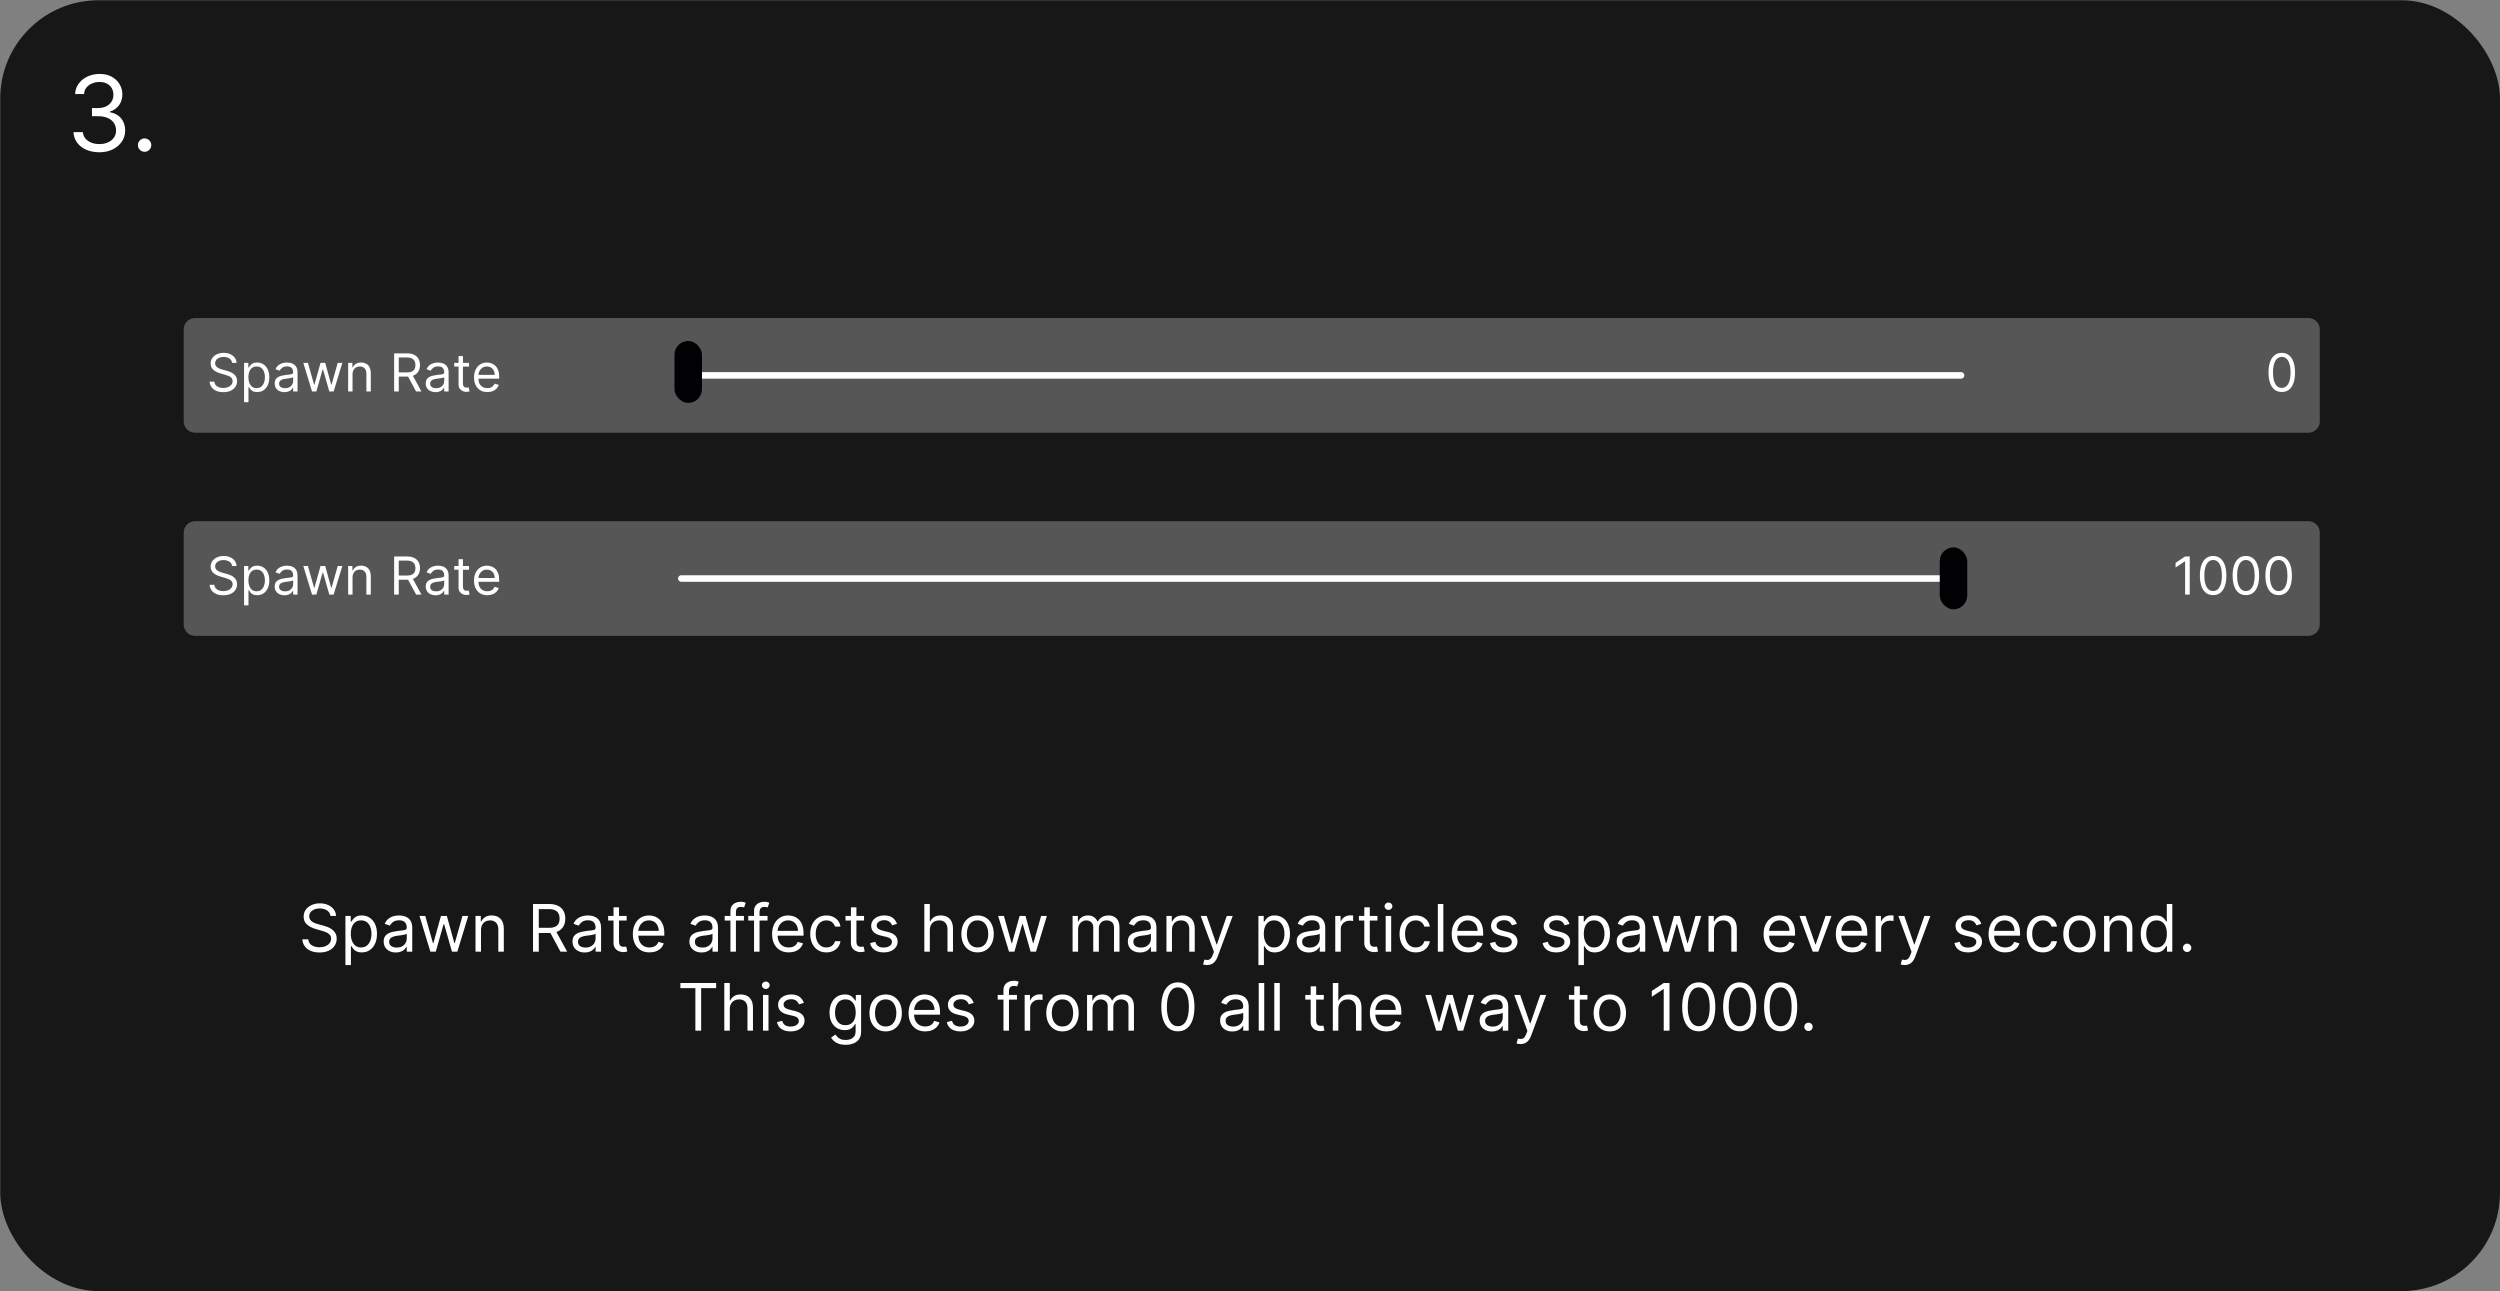 <svg width="3069" height="1585" viewBox="0 0 3069 1585" fill="none" xmlns="http://www.w3.org/2000/svg">
<rect x="0" y="0" width="3069" height="1585" fill="#808080" stroke="none"/>
<rect x="0.281" y="0.318" width="3068.69" height="1584.62" rx="120.656" fill="#171717"/>
<path d="M122.034 186.926C116.002 186.926 110.624 185.89 105.901 183.818C101.209 181.746 97.477 178.867 94.704 175.18C91.962 171.463 90.469 167.152 90.225 162.246H101.742C101.986 165.263 103.022 167.868 104.85 170.062C106.678 172.225 109.07 173.901 112.025 175.089C114.981 176.277 118.256 176.871 121.852 176.871C125.873 176.871 129.438 176.171 132.546 174.769C135.654 173.368 138.091 171.418 139.859 168.919C141.626 166.421 142.509 163.526 142.509 160.236C142.509 156.793 141.656 153.761 139.95 151.141C138.244 148.49 135.745 146.418 132.455 144.925C129.164 143.432 125.142 142.686 120.389 142.686H112.894V132.631H120.389C124.106 132.631 127.366 131.961 130.17 130.62C133.003 129.279 135.212 127.39 136.796 124.953C138.411 122.515 139.219 119.651 139.219 116.361C139.219 113.192 138.518 110.434 137.116 108.088C135.715 105.742 133.734 103.914 131.175 102.604C128.646 101.294 125.66 100.639 122.217 100.639C118.988 100.639 115.941 101.233 113.077 102.421C110.243 103.579 107.927 105.27 106.13 107.494C104.332 109.688 103.357 112.339 103.205 115.446H92.236C92.419 110.541 93.897 106.245 96.669 102.558C99.442 98.841 103.068 95.947 107.546 93.875C112.056 91.803 117.007 90.767 122.4 90.767C128.189 90.767 133.155 91.94 137.299 94.286C141.443 96.602 144.627 99.664 146.851 103.472C149.075 107.281 150.188 111.394 150.188 115.812C150.188 121.083 148.801 125.577 146.029 129.295C143.286 133.012 139.554 135.586 134.831 137.018V137.75C140.742 138.725 145.358 141.238 148.679 145.291C152 149.312 153.661 154.294 153.661 160.236C153.661 165.324 152.275 169.894 149.502 173.946C146.76 177.968 143.012 181.137 138.259 183.453C133.506 185.768 128.098 186.926 122.034 186.926ZM177.507 186.378C175.252 186.378 173.317 185.57 171.702 183.955C170.087 182.341 169.28 180.406 169.28 178.151C169.28 175.896 170.087 173.962 171.702 172.347C173.317 170.732 175.252 169.925 177.507 169.925C179.761 169.925 181.696 170.732 183.311 172.347C184.926 173.962 185.733 175.896 185.733 178.151C185.733 179.644 185.352 181.015 184.591 182.264C183.859 183.514 182.869 184.519 181.62 185.281C180.401 186.012 179.03 186.378 177.507 186.378Z" fill="white"/>
<path d="M405.651 1124.37C405.309 1121.48 403.919 1119.23 401.481 1117.63C399.044 1116.03 396.054 1115.23 392.512 1115.23C389.922 1115.23 387.656 1115.65 385.714 1116.49C383.79 1117.33 382.286 1118.48 381.2 1119.94C380.134 1121.41 379.601 1123.08 379.601 1124.94C379.601 1126.5 379.972 1127.85 380.715 1128.97C381.476 1130.07 382.448 1131 383.628 1131.74C384.809 1132.46 386.047 1133.06 387.342 1133.54C388.637 1134 389.827 1134.37 390.912 1134.65L396.854 1136.25C398.377 1136.65 400.072 1137.21 401.938 1137.91C403.823 1138.62 405.623 1139.58 407.337 1140.8C409.07 1142 410.498 1143.54 411.621 1145.42C412.745 1147.31 413.307 1149.62 413.307 1152.36C413.307 1155.53 412.478 1158.38 410.822 1160.93C409.184 1163.49 406.785 1165.51 403.623 1167.02C400.481 1168.52 396.663 1169.27 392.169 1169.27C387.98 1169.27 384.352 1168.6 381.286 1167.25C378.239 1165.89 375.84 1164.01 374.088 1161.59C372.355 1159.17 371.374 1156.36 371.146 1153.16H378.458C378.649 1155.37 379.391 1157.2 380.686 1158.65C382 1160.08 383.657 1161.14 385.656 1161.85C387.675 1162.53 389.846 1162.88 392.169 1162.88C394.873 1162.88 397.301 1162.44 399.453 1161.56C401.605 1160.67 403.309 1159.43 404.566 1157.85C405.823 1156.25 406.451 1154.38 406.451 1152.25C406.451 1150.31 405.909 1148.73 404.823 1147.51C403.738 1146.29 402.309 1145.3 400.538 1144.54C398.767 1143.78 396.854 1143.11 394.797 1142.54L387.599 1140.48C383.028 1139.17 379.41 1137.29 376.744 1134.85C374.078 1132.42 372.745 1129.23 372.745 1125.29C372.745 1122.01 373.631 1119.15 375.402 1116.72C377.192 1114.26 379.591 1112.35 382.6 1111C385.628 1109.63 389.008 1108.95 392.74 1108.95C396.511 1108.95 399.862 1109.62 402.795 1110.97C405.728 1112.31 408.051 1114.14 409.765 1116.46C411.498 1118.78 412.412 1121.42 412.507 1124.37H405.651ZM424.04 1184.7V1124.37H430.553V1131.34H431.352C431.847 1130.58 432.533 1129.61 433.409 1128.43C434.304 1127.23 435.58 1126.16 437.237 1125.23C438.912 1124.28 441.179 1123.8 444.035 1123.8C447.729 1123.8 450.986 1124.72 453.804 1126.57C456.622 1128.42 458.822 1131.04 460.402 1134.43C461.983 1137.82 462.773 1141.81 462.773 1146.42C462.773 1151.07 461.983 1155.1 460.402 1158.51C458.822 1161.9 456.632 1164.52 453.833 1166.39C451.033 1168.24 447.805 1169.16 444.149 1169.16C441.331 1169.16 439.074 1168.69 437.379 1167.76C435.685 1166.81 434.38 1165.73 433.466 1164.53C432.552 1163.31 431.847 1162.3 431.352 1161.5H430.781V1184.7H424.04ZM430.667 1146.31C430.667 1149.62 431.152 1152.55 432.124 1155.08C433.095 1157.59 434.513 1159.56 436.38 1160.99C438.246 1162.4 440.531 1163.1 443.235 1163.1C446.054 1163.1 448.405 1162.36 450.291 1160.88C452.195 1159.37 453.623 1157.35 454.575 1154.82C455.546 1152.27 456.032 1149.43 456.032 1146.31C456.032 1143.22 455.556 1140.44 454.604 1137.97C453.671 1135.47 452.252 1133.5 450.348 1132.05C448.462 1130.59 446.092 1129.86 443.235 1129.86C440.493 1129.86 438.189 1130.55 436.323 1131.94C434.456 1133.31 433.047 1135.24 432.095 1137.71C431.143 1140.17 430.667 1143.03 430.667 1146.31ZM485.968 1169.27C483.187 1169.27 480.664 1168.75 478.398 1167.7C476.132 1166.64 474.332 1165.1 472.999 1163.1C471.666 1161.09 471 1158.65 471 1155.79C471 1153.28 471.495 1151.24 472.485 1149.68C473.475 1148.1 474.799 1146.86 476.456 1145.97C478.112 1145.07 479.94 1144.4 481.94 1143.97C483.959 1143.51 485.987 1143.15 488.024 1142.88C490.69 1142.54 492.852 1142.28 494.508 1142.11C496.184 1141.92 497.403 1141.6 498.165 1141.17C498.945 1140.73 499.336 1139.97 499.336 1138.88V1138.65C499.336 1135.83 498.565 1133.65 497.022 1132.08C495.499 1130.52 493.185 1129.74 490.081 1129.74C486.863 1129.74 484.339 1130.45 482.511 1131.85C480.683 1133.26 479.398 1134.77 478.655 1136.37L472.257 1134.08C473.399 1131.42 474.923 1129.34 476.827 1127.86C478.75 1126.35 480.845 1125.3 483.111 1124.71C485.396 1124.1 487.643 1123.8 489.852 1123.8C491.262 1123.8 492.88 1123.97 494.708 1124.31C496.555 1124.64 498.336 1125.31 500.05 1126.34C501.783 1127.37 503.221 1128.92 504.363 1131C505.506 1133.07 506.077 1135.85 506.077 1139.34V1168.25H499.336V1162.3H498.993C498.536 1163.26 497.774 1164.28 496.708 1165.36C495.641 1166.45 494.223 1167.37 492.452 1168.13C490.681 1168.89 488.519 1169.27 485.968 1169.27ZM486.996 1163.22C489.662 1163.22 491.909 1162.7 493.737 1161.65C495.584 1160.6 496.974 1159.25 497.908 1157.59C498.86 1155.93 499.336 1154.19 499.336 1152.36V1146.19C499.05 1146.54 498.422 1146.85 497.451 1147.14C496.498 1147.4 495.394 1147.64 494.137 1147.85C492.899 1148.04 491.69 1148.21 490.509 1148.37C489.348 1148.5 488.405 1148.61 487.681 1148.71C485.93 1148.94 484.292 1149.31 482.768 1149.82C481.264 1150.32 480.045 1151.07 479.112 1152.08C478.198 1153.07 477.741 1154.42 477.741 1156.13C477.741 1158.48 478.607 1160.25 480.34 1161.45C482.092 1162.63 484.311 1163.22 486.996 1163.22ZM528.322 1168.25L514.953 1124.37H522.037L531.521 1157.96H531.978L541.347 1124.37H548.545L557.8 1157.85H558.257L567.741 1124.37H574.824L561.456 1168.25H554.829L545.232 1134.54H544.546L534.949 1168.25H528.322ZM590.478 1141.85V1168.25H583.737V1124.37H590.249V1131.23H590.821C591.849 1129 593.41 1127.21 595.505 1125.86C597.6 1124.49 600.304 1123.8 603.617 1123.8C606.588 1123.8 609.188 1124.41 611.416 1125.63C613.644 1126.83 615.376 1128.66 616.614 1131.11C617.852 1133.55 618.471 1136.63 618.471 1140.37V1168.25H611.73V1140.82C611.73 1137.38 610.835 1134.69 609.045 1132.77C607.255 1130.83 604.798 1129.86 601.675 1129.86C599.523 1129.86 597.6 1130.32 595.905 1131.26C594.229 1132.19 592.906 1133.55 591.935 1135.34C590.963 1137.13 590.478 1139.3 590.478 1141.85ZM654.327 1168.25V1109.75H674.093C678.663 1109.75 682.415 1110.53 685.348 1112.09C688.28 1113.63 690.451 1115.75 691.86 1118.46C693.269 1121.16 693.974 1124.24 693.974 1127.68C693.974 1131.13 693.269 1134.19 691.86 1136.85C690.451 1139.52 688.29 1141.61 685.376 1143.14C682.462 1144.64 678.74 1145.39 674.207 1145.39H658.211V1139H673.979C677.102 1139 679.616 1138.54 681.52 1137.62C683.443 1136.71 684.833 1135.42 685.69 1133.74C686.566 1132.05 687.004 1130.03 687.004 1127.68C687.004 1125.34 686.566 1123.3 685.69 1121.54C684.814 1119.79 683.415 1118.44 681.491 1117.49C679.568 1116.52 677.026 1116.03 673.865 1116.03H661.41V1168.25H654.327ZM681.863 1141.97L696.259 1168.25H688.033L673.865 1141.97H681.863ZM717.775 1169.27C714.995 1169.27 712.472 1168.75 710.206 1167.7C707.94 1166.64 706.14 1165.1 704.807 1163.1C703.474 1161.09 702.808 1158.65 702.808 1155.79C702.808 1153.28 703.303 1151.24 704.293 1149.68C705.283 1148.1 706.607 1146.86 708.263 1145.97C709.92 1145.07 711.748 1144.4 713.748 1143.97C715.766 1143.51 717.794 1143.15 719.832 1142.88C722.498 1142.54 724.659 1142.28 726.316 1142.11C727.992 1141.92 729.211 1141.6 729.972 1141.17C730.753 1140.73 731.143 1139.97 731.143 1138.88V1138.65C731.143 1135.83 730.372 1133.65 728.83 1132.08C727.306 1130.52 724.993 1129.74 721.889 1129.74C718.67 1129.74 716.147 1130.45 714.319 1131.85C712.491 1133.26 711.205 1134.77 710.463 1136.37L704.064 1134.08C705.207 1131.42 706.73 1129.34 708.635 1127.86C710.558 1126.35 712.653 1125.3 714.919 1124.71C717.204 1124.1 719.451 1123.8 721.66 1123.8C723.069 1123.8 724.688 1123.97 726.516 1124.31C728.363 1124.64 730.144 1125.31 731.858 1126.34C733.59 1127.37 735.028 1128.92 736.171 1131C737.313 1133.07 737.885 1135.85 737.885 1139.34V1168.25H731.143V1162.3H730.801C730.344 1163.26 729.582 1164.28 728.516 1165.36C727.449 1166.45 726.03 1167.37 724.259 1168.13C722.488 1168.89 720.327 1169.27 717.775 1169.27ZM718.804 1163.22C721.47 1163.22 723.717 1162.7 725.545 1161.65C727.392 1160.6 728.782 1159.25 729.715 1157.59C730.667 1155.93 731.143 1154.19 731.143 1152.36V1146.19C730.858 1146.54 730.229 1146.85 729.258 1147.14C728.306 1147.4 727.202 1147.64 725.945 1147.85C724.707 1148.04 723.498 1148.21 722.317 1148.37C721.155 1148.5 720.213 1148.61 719.489 1148.71C717.737 1148.94 716.1 1149.31 714.576 1149.82C713.072 1150.32 711.853 1151.07 710.92 1152.08C710.006 1153.07 709.549 1154.42 709.549 1156.13C709.549 1158.48 710.415 1160.25 712.148 1161.45C713.9 1162.63 716.119 1163.22 718.804 1163.22ZM769.27 1124.37V1130.08H746.533V1124.37H769.27ZM753.16 1113.86H759.901V1155.68C759.901 1157.58 760.177 1159.01 760.729 1159.96C761.3 1160.9 762.024 1161.52 762.9 1161.85C763.795 1162.15 764.738 1162.3 765.728 1162.3C766.471 1162.3 767.08 1162.27 767.556 1162.19C768.032 1162.1 768.413 1162.02 768.699 1161.96L770.07 1168.02C769.613 1168.19 768.975 1168.36 768.156 1168.53C767.337 1168.72 766.299 1168.82 765.042 1168.82C763.138 1168.82 761.272 1168.41 759.444 1167.59C757.635 1166.77 756.13 1165.52 754.931 1163.85C753.75 1162.17 753.16 1160.06 753.16 1157.51V1113.86ZM797.334 1169.16C793.107 1169.16 789.46 1168.23 786.394 1166.36C783.347 1164.48 780.996 1161.85 779.339 1158.48C777.701 1155.09 776.882 1151.15 776.882 1146.65C776.882 1142.16 777.701 1138.2 779.339 1134.77C780.996 1131.32 783.3 1128.64 786.251 1126.71C789.222 1124.77 792.688 1123.8 796.649 1123.8C798.934 1123.8 801.191 1124.18 803.419 1124.94C805.647 1125.7 807.675 1126.94 809.503 1128.66C811.331 1130.35 812.788 1132.6 813.873 1135.4C814.959 1138.2 815.501 1141.64 815.501 1145.74V1148.59H781.681V1142.77H808.646C808.646 1140.29 808.151 1138.08 807.161 1136.14C806.189 1134.2 804.799 1132.66 802.99 1131.54C801.2 1130.42 799.086 1129.86 796.649 1129.86C793.964 1129.86 791.641 1130.52 789.679 1131.85C787.737 1133.17 786.242 1134.88 785.195 1137C784.147 1139.11 783.624 1141.38 783.624 1143.79V1147.68C783.624 1150.99 784.195 1153.8 785.337 1156.11C786.499 1158.39 788.108 1160.13 790.165 1161.33C792.221 1162.51 794.611 1163.1 797.334 1163.1C799.105 1163.1 800.705 1162.86 802.133 1162.36C803.581 1161.85 804.828 1161.09 805.875 1160.08C806.923 1159.05 807.732 1157.77 808.303 1156.25L814.816 1158.08C814.13 1160.29 812.978 1162.23 811.36 1163.9C809.741 1165.56 807.741 1166.86 805.361 1167.79C802.981 1168.7 800.305 1169.16 797.334 1169.16ZM861.29 1169.27C858.51 1169.27 855.987 1168.75 853.721 1167.7C851.455 1166.64 849.655 1165.1 848.322 1163.1C846.989 1161.09 846.322 1158.65 846.322 1155.79C846.322 1153.28 846.818 1151.24 847.808 1149.68C848.798 1148.1 850.122 1146.86 851.778 1145.97C853.435 1145.07 855.263 1144.4 857.263 1143.97C859.281 1143.51 861.309 1143.15 863.347 1142.88C866.013 1142.54 868.174 1142.28 869.831 1142.11C871.507 1141.92 872.726 1141.6 873.487 1141.17C874.268 1140.73 874.658 1139.97 874.658 1138.88V1138.65C874.658 1135.83 873.887 1133.65 872.345 1132.08C870.821 1130.52 868.508 1129.74 865.404 1129.74C862.185 1129.74 859.662 1130.45 857.834 1131.85C856.006 1133.26 854.72 1134.77 853.978 1136.37L847.579 1134.08C848.722 1131.42 850.245 1129.34 852.15 1127.86C854.073 1126.35 856.168 1125.3 858.434 1124.71C860.719 1124.1 862.966 1123.8 865.175 1123.8C866.584 1123.8 868.203 1123.97 870.031 1124.31C871.878 1124.64 873.659 1125.31 875.373 1126.34C877.105 1127.37 878.543 1128.92 879.686 1131C880.828 1133.07 881.4 1135.85 881.4 1139.34V1168.25H874.658V1162.3H874.316C873.859 1163.26 873.097 1164.28 872.03 1165.36C870.964 1166.45 869.545 1167.37 867.774 1168.13C866.003 1168.89 863.842 1169.27 861.29 1169.27ZM862.319 1163.22C864.985 1163.22 867.232 1162.7 869.06 1161.65C870.907 1160.6 872.297 1159.25 873.23 1157.59C874.182 1155.93 874.658 1154.19 874.658 1152.36V1146.19C874.373 1146.54 873.744 1146.85 872.773 1147.14C871.821 1147.4 870.717 1147.64 869.46 1147.85C868.222 1148.04 867.013 1148.21 865.832 1148.37C864.67 1148.5 863.728 1148.61 863.004 1148.71C861.252 1148.94 859.614 1149.31 858.091 1149.82C856.587 1150.32 855.368 1151.07 854.435 1152.08C853.521 1153.07 853.064 1154.42 853.064 1156.13C853.064 1158.48 853.93 1160.25 855.663 1161.45C857.415 1162.63 859.634 1163.22 862.319 1163.22ZM913.242 1124.37V1130.08H889.591V1124.37H913.242ZM896.675 1168.25V1118.32C896.675 1115.8 897.265 1113.71 898.445 1112.03C899.626 1110.36 901.159 1109.1 903.044 1108.26C904.93 1107.42 906.92 1107 909.014 1107C910.671 1107 912.023 1107.14 913.07 1107.4C914.118 1107.67 914.899 1107.92 915.413 1108.15L913.47 1113.97C913.128 1113.86 912.652 1113.72 912.042 1113.55C911.452 1113.37 910.671 1113.29 909.7 1113.29C907.472 1113.29 905.863 1113.85 904.872 1114.97C903.901 1116.1 903.416 1117.74 903.416 1119.92V1168.25H896.675ZM942.228 1124.37V1130.08H918.576V1124.37H942.228ZM925.66 1168.25V1118.32C925.66 1115.8 926.251 1113.71 927.431 1112.03C928.612 1110.36 930.145 1109.1 932.03 1108.26C933.915 1107.42 935.905 1107 938 1107C939.657 1107 941.009 1107.14 942.056 1107.4C943.104 1107.67 943.884 1107.92 944.399 1108.15L942.456 1113.97C942.113 1113.86 941.637 1113.72 941.028 1113.55C940.438 1113.37 939.657 1113.29 938.686 1113.29C936.458 1113.29 934.849 1113.85 933.858 1114.97C932.887 1116.1 932.401 1117.74 932.401 1119.92V1168.25H925.66ZM968.264 1169.16C964.037 1169.16 960.39 1168.23 957.324 1166.36C954.277 1164.48 951.925 1161.85 950.269 1158.48C948.631 1155.09 947.812 1151.15 947.812 1146.65C947.812 1142.16 948.631 1138.2 950.269 1134.77C951.925 1131.32 954.229 1128.64 957.181 1126.71C960.152 1124.77 963.618 1123.8 967.579 1123.8C969.864 1123.8 972.12 1124.18 974.348 1124.94C976.576 1125.7 978.604 1126.94 980.433 1128.66C982.261 1130.35 983.718 1132.6 984.803 1135.4C985.888 1138.2 986.431 1141.64 986.431 1145.74V1148.59H952.611V1142.77H979.576C979.576 1140.29 979.081 1138.08 978.09 1136.14C977.119 1134.2 975.729 1132.66 973.92 1131.54C972.13 1130.42 970.016 1129.86 967.579 1129.86C964.894 1129.86 962.57 1130.52 960.609 1131.85C958.667 1133.17 957.172 1134.88 956.124 1137C955.077 1139.11 954.553 1141.38 954.553 1143.79V1147.68C954.553 1150.99 955.125 1153.8 956.267 1156.11C957.429 1158.39 959.038 1160.13 961.094 1161.33C963.151 1162.51 965.541 1163.1 968.264 1163.1C970.035 1163.1 971.635 1162.86 973.063 1162.36C974.51 1161.85 975.758 1161.09 976.805 1160.08C977.852 1159.05 978.662 1157.77 979.233 1156.25L985.746 1158.08C985.06 1160.29 983.908 1162.23 982.289 1163.9C980.671 1165.56 978.671 1166.86 976.291 1167.79C973.91 1168.7 971.235 1169.16 968.264 1169.16ZM1014.51 1169.16C1010.4 1169.16 1006.85 1168.19 1003.88 1166.25C1000.91 1164.3 998.628 1161.63 997.029 1158.22C995.429 1154.81 994.629 1150.92 994.629 1146.54C994.629 1142.08 995.448 1138.15 997.086 1134.74C998.742 1131.31 1001.05 1128.64 1004 1126.71C1006.97 1124.77 1010.43 1123.8 1014.4 1123.8C1017.48 1123.8 1020.26 1124.37 1022.74 1125.51C1025.21 1126.66 1027.24 1128.26 1028.82 1130.31C1030.4 1132.37 1031.38 1134.77 1031.76 1137.51H1025.02C1024.51 1135.51 1023.36 1133.74 1021.59 1132.2C1019.84 1130.64 1017.48 1129.86 1014.51 1129.86C1011.88 1129.86 1009.58 1130.54 1007.6 1131.91C1005.64 1133.26 1004.1 1135.18 1003 1137.65C1001.91 1140.11 1001.37 1143 1001.37 1146.31C1001.37 1149.7 1001.9 1152.65 1002.97 1155.16C1004.06 1157.68 1005.58 1159.63 1007.54 1161.02C1009.52 1162.41 1011.84 1163.1 1014.51 1163.1C1016.26 1163.1 1017.85 1162.8 1019.28 1162.19C1020.71 1161.58 1021.92 1160.71 1022.91 1159.56C1023.9 1158.42 1024.6 1157.05 1025.02 1155.45H1031.76C1031.38 1158.04 1030.44 1160.37 1028.94 1162.45C1027.45 1164.5 1025.48 1166.14 1023.02 1167.36C1020.58 1168.56 1017.75 1169.16 1014.51 1169.16ZM1060.7 1124.37V1130.08H1037.96V1124.37H1060.7ZM1044.59 1113.86H1051.33V1155.68C1051.33 1157.58 1051.61 1159.01 1052.16 1159.96C1052.73 1160.9 1053.45 1161.52 1054.33 1161.85C1055.22 1162.15 1056.17 1162.3 1057.16 1162.3C1057.9 1162.3 1058.51 1162.27 1058.98 1162.19C1059.46 1162.1 1059.84 1162.02 1060.13 1161.96L1061.5 1168.02C1061.04 1168.19 1060.4 1168.36 1059.58 1168.53C1058.77 1168.72 1057.73 1168.82 1056.47 1168.82C1054.57 1168.82 1052.7 1168.41 1050.87 1167.59C1049.06 1166.77 1047.56 1165.52 1046.36 1163.85C1045.18 1162.17 1044.59 1160.06 1044.59 1157.51V1113.86ZM1101.13 1134.2L1095.08 1135.91C1094.7 1134.9 1094.13 1133.92 1093.39 1132.97C1092.67 1132 1091.68 1131.2 1090.42 1130.57C1089.16 1129.94 1087.55 1129.63 1085.59 1129.63C1082.91 1129.63 1080.67 1130.25 1078.88 1131.48C1077.11 1132.7 1076.22 1134.25 1076.22 1136.14C1076.22 1137.82 1076.83 1139.14 1078.05 1140.11C1079.27 1141.08 1081.17 1141.89 1083.76 1142.54L1090.28 1144.14C1094.2 1145.09 1097.12 1146.55 1099.05 1148.51C1100.97 1150.45 1101.93 1152.95 1101.93 1156.02C1101.93 1158.53 1101.21 1160.78 1099.76 1162.76C1098.33 1164.74 1096.33 1166.3 1093.76 1167.45C1091.19 1168.59 1088.2 1169.16 1084.79 1169.16C1080.32 1169.16 1076.61 1168.19 1073.68 1166.25C1070.75 1164.3 1068.89 1161.47 1068.11 1157.73L1074.51 1156.13C1075.12 1158.5 1076.27 1160.27 1077.97 1161.45C1079.68 1162.63 1081.92 1163.22 1084.68 1163.22C1087.82 1163.22 1090.32 1162.55 1092.16 1161.22C1094.03 1159.87 1094.96 1158.25 1094.96 1156.36C1094.96 1154.84 1094.43 1153.56 1093.36 1152.54C1092.3 1151.49 1090.66 1150.71 1088.45 1150.19L1081.14 1148.48C1077.12 1147.53 1074.17 1146.05 1072.28 1144.05C1070.42 1142.03 1069.48 1139.51 1069.48 1136.48C1069.48 1134.01 1070.18 1131.82 1071.57 1129.91C1072.98 1128.01 1074.89 1126.51 1077.31 1125.43C1079.75 1124.34 1082.51 1123.8 1085.59 1123.8C1089.93 1123.8 1093.34 1124.75 1095.82 1126.66C1098.31 1128.56 1100.08 1131.07 1101.13 1134.2ZM1141.44 1141.85V1168.25H1134.7V1109.75H1141.44V1131.23H1142.01C1143.04 1128.96 1144.59 1127.16 1146.64 1125.83C1148.72 1124.48 1151.48 1123.8 1154.93 1123.8C1157.92 1123.8 1160.53 1124.4 1162.78 1125.6C1165.03 1126.78 1166.77 1128.6 1168.01 1131.06C1169.27 1133.49 1169.89 1136.6 1169.89 1140.37V1168.25H1163.15V1140.82C1163.15 1137.34 1162.25 1134.64 1160.44 1132.74C1158.65 1130.82 1156.16 1129.86 1152.98 1129.86C1150.77 1129.86 1148.79 1130.32 1147.04 1131.26C1145.31 1132.19 1143.94 1133.55 1142.93 1135.34C1141.94 1137.13 1141.44 1139.3 1141.44 1141.85ZM1200.05 1169.16C1196.09 1169.16 1192.61 1168.22 1189.62 1166.33C1186.65 1164.45 1184.33 1161.81 1182.65 1158.42C1181 1155.03 1180.17 1151.07 1180.17 1146.54C1180.17 1141.97 1181 1137.98 1182.65 1134.57C1184.33 1131.16 1186.65 1128.51 1189.62 1126.63C1192.61 1124.74 1196.09 1123.8 1200.05 1123.8C1204.01 1123.8 1207.48 1124.74 1210.45 1126.63C1213.44 1128.51 1215.76 1131.16 1217.42 1134.57C1219.09 1137.98 1219.93 1141.97 1219.93 1146.54C1219.93 1151.07 1219.09 1155.03 1217.42 1158.42C1215.76 1161.81 1213.44 1164.45 1210.45 1166.33C1207.48 1168.22 1204.01 1169.16 1200.05 1169.16ZM1200.05 1163.1C1203.06 1163.1 1205.53 1162.33 1207.48 1160.79C1209.42 1159.25 1210.86 1157.22 1211.79 1154.71C1212.72 1152.19 1213.19 1149.47 1213.19 1146.54C1213.19 1143.6 1212.72 1140.87 1211.79 1138.34C1210.86 1135.81 1209.42 1133.76 1207.48 1132.2C1205.53 1130.64 1203.06 1129.86 1200.05 1129.86C1197.04 1129.86 1194.57 1130.64 1192.62 1132.2C1190.68 1133.76 1189.24 1135.81 1188.31 1138.34C1187.38 1140.87 1186.91 1143.6 1186.91 1146.54C1186.91 1149.47 1187.38 1152.19 1188.31 1154.71C1189.24 1157.22 1190.68 1159.25 1192.62 1160.79C1194.57 1162.33 1197.04 1163.1 1200.05 1163.1ZM1238.67 1168.25L1225.3 1124.37H1232.39L1241.87 1157.96H1242.33L1251.69 1124.37H1258.89L1268.15 1157.85H1268.61L1278.09 1124.37H1285.17L1271.8 1168.25H1265.18L1255.58 1134.54H1254.89L1245.3 1168.25H1238.67ZM1316.71 1168.25V1124.37H1323.22V1131.23H1323.79C1324.71 1128.88 1326.18 1127.07 1328.22 1125.77C1330.26 1124.46 1332.7 1123.8 1335.56 1123.8C1338.45 1123.8 1340.86 1124.46 1342.79 1125.77C1344.73 1127.07 1346.24 1128.88 1347.33 1131.23H1347.79C1348.91 1128.96 1350.59 1127.16 1352.84 1125.83C1355.09 1124.48 1357.78 1123.8 1360.93 1123.8C1364.85 1123.8 1368.06 1125.03 1370.55 1127.48C1373.05 1129.92 1374.29 1133.72 1374.29 1138.88V1168.25H1367.55V1138.88C1367.55 1135.64 1366.67 1133.33 1364.9 1131.94C1363.12 1130.55 1361.04 1129.86 1358.64 1129.86C1355.56 1129.86 1353.17 1130.79 1351.47 1132.65C1349.78 1134.5 1348.93 1136.84 1348.93 1139.68V1168.25H1342.07V1138.2C1342.07 1135.7 1341.26 1133.69 1339.64 1132.17C1338.03 1130.63 1335.94 1129.86 1333.39 1129.86C1331.64 1129.86 1330 1130.32 1328.48 1131.26C1326.97 1132.19 1325.75 1133.48 1324.82 1135.14C1323.91 1136.78 1323.45 1138.67 1323.45 1140.82V1168.25H1316.71ZM1399.53 1169.27C1396.75 1169.27 1394.23 1168.75 1391.96 1167.7C1389.69 1166.64 1387.9 1165.1 1386.56 1163.1C1385.23 1161.09 1384.56 1158.65 1384.56 1155.79C1384.56 1153.28 1385.06 1151.24 1386.05 1149.68C1387.04 1148.1 1388.36 1146.86 1390.02 1145.97C1391.68 1145.07 1393.5 1144.4 1395.5 1143.97C1397.52 1143.51 1399.55 1143.15 1401.59 1142.88C1404.25 1142.54 1406.41 1142.28 1408.07 1142.11C1409.75 1141.92 1410.97 1141.6 1411.73 1141.17C1412.51 1140.73 1412.9 1139.97 1412.9 1138.88V1138.65C1412.9 1135.83 1412.13 1133.65 1410.58 1132.08C1409.06 1130.52 1406.75 1129.74 1403.64 1129.74C1400.43 1129.74 1397.9 1130.45 1396.07 1131.85C1394.25 1133.26 1392.96 1134.77 1392.22 1136.37L1385.82 1134.08C1386.96 1131.42 1388.49 1129.34 1390.39 1127.86C1392.31 1126.35 1394.41 1125.3 1396.67 1124.71C1398.96 1124.1 1401.21 1123.8 1403.42 1123.8C1404.82 1123.8 1406.44 1123.97 1408.27 1124.31C1410.12 1124.64 1411.9 1125.31 1413.61 1126.34C1415.35 1127.37 1416.78 1128.92 1417.93 1131C1419.07 1133.07 1419.64 1135.85 1419.64 1139.34V1168.25H1412.9V1162.3H1412.56C1412.1 1163.26 1411.34 1164.28 1410.27 1165.36C1409.2 1166.45 1407.79 1167.37 1406.01 1168.13C1404.24 1168.89 1402.08 1169.27 1399.53 1169.27ZM1400.56 1163.22C1403.22 1163.22 1405.47 1162.7 1407.3 1161.65C1409.15 1160.6 1410.54 1159.25 1411.47 1157.59C1412.42 1155.93 1412.9 1154.19 1412.9 1152.36V1146.19C1412.61 1146.54 1411.98 1146.85 1411.01 1147.14C1410.06 1147.4 1408.96 1147.64 1407.7 1147.85C1406.46 1148.04 1405.25 1148.21 1404.07 1148.37C1402.91 1148.5 1401.97 1148.61 1401.24 1148.71C1399.49 1148.94 1397.85 1149.31 1396.33 1149.82C1394.83 1150.32 1393.61 1151.07 1392.67 1152.08C1391.76 1153.07 1391.3 1154.42 1391.3 1156.13C1391.3 1158.48 1392.17 1160.25 1393.9 1161.45C1395.66 1162.63 1397.87 1163.22 1400.56 1163.22ZM1438.69 1141.85V1168.25H1431.94V1124.37H1438.46V1131.23H1439.03C1440.06 1129 1441.62 1127.21 1443.71 1125.86C1445.81 1124.49 1448.51 1123.8 1451.82 1123.8C1454.8 1123.8 1457.39 1124.41 1459.62 1125.63C1461.85 1126.83 1463.58 1128.66 1464.82 1131.11C1466.06 1133.55 1466.68 1136.63 1466.68 1140.37V1168.25H1459.94V1140.82C1459.94 1137.38 1459.04 1134.69 1457.25 1132.77C1455.46 1130.83 1453.01 1129.86 1449.88 1129.86C1447.73 1129.86 1445.81 1130.32 1444.11 1131.26C1442.44 1132.19 1441.11 1133.55 1440.14 1135.34C1439.17 1137.13 1438.69 1139.3 1438.69 1141.85ZM1481.77 1184.7C1480.62 1184.7 1479.61 1184.6 1478.71 1184.41C1477.82 1184.24 1477.2 1184.07 1476.85 1183.9L1478.57 1177.96C1480.21 1178.38 1481.65 1178.53 1482.91 1178.42C1484.17 1178.3 1485.28 1177.74 1486.25 1176.73C1487.24 1175.74 1488.15 1174.13 1488.97 1171.9L1490.22 1168.47L1474 1124.37H1481.31L1493.42 1159.33H1493.88L1505.99 1124.37H1513.3L1494.68 1174.64C1493.84 1176.91 1492.8 1178.79 1491.56 1180.27C1490.33 1181.78 1488.89 1182.89 1487.25 1183.61C1485.63 1184.34 1483.8 1184.7 1481.77 1184.7ZM1544.82 1184.7V1124.37H1551.34V1131.34H1552.14C1552.63 1130.58 1553.32 1129.61 1554.19 1128.43C1555.09 1127.23 1556.36 1126.16 1558.02 1125.23C1559.7 1124.28 1561.96 1123.8 1564.82 1123.8C1568.51 1123.8 1571.77 1124.72 1574.59 1126.57C1577.41 1128.42 1579.61 1131.04 1581.19 1134.43C1582.77 1137.82 1583.56 1141.81 1583.56 1146.42C1583.56 1151.07 1582.77 1155.1 1581.19 1158.51C1579.61 1161.9 1577.42 1164.52 1574.62 1166.39C1571.82 1168.24 1568.59 1169.16 1564.93 1169.16C1562.11 1169.16 1559.86 1168.69 1558.16 1167.76C1556.47 1166.81 1555.16 1165.73 1554.25 1164.53C1553.34 1163.31 1552.63 1162.3 1552.14 1161.5H1551.56V1184.7H1544.82ZM1551.45 1146.31C1551.45 1149.62 1551.94 1152.55 1552.91 1155.08C1553.88 1157.59 1555.3 1159.56 1557.16 1160.99C1559.03 1162.4 1561.31 1163.1 1564.02 1163.1C1566.84 1163.1 1569.19 1162.36 1571.07 1160.88C1572.98 1159.37 1574.41 1157.35 1575.36 1154.82C1576.33 1152.27 1576.82 1149.43 1576.82 1146.31C1576.82 1143.22 1576.34 1140.44 1575.39 1137.97C1574.45 1135.47 1573.04 1133.5 1571.13 1132.05C1569.25 1130.59 1566.88 1129.86 1564.02 1129.86C1561.28 1129.86 1558.97 1130.55 1557.11 1131.94C1555.24 1133.31 1553.83 1135.24 1552.88 1137.71C1551.93 1140.17 1551.45 1143.03 1551.45 1146.31ZM1606.75 1169.27C1603.97 1169.27 1601.45 1168.75 1599.18 1167.7C1596.92 1166.64 1595.12 1165.1 1593.78 1163.1C1592.45 1161.09 1591.78 1158.65 1591.78 1155.79C1591.78 1153.28 1592.28 1151.24 1593.27 1149.68C1594.26 1148.1 1595.58 1146.86 1597.24 1145.97C1598.9 1145.07 1600.72 1144.4 1602.72 1143.97C1604.74 1143.51 1606.77 1143.15 1608.81 1142.88C1611.47 1142.54 1613.64 1142.28 1615.29 1142.11C1616.97 1141.92 1618.19 1141.6 1618.95 1141.17C1619.73 1140.73 1620.12 1139.97 1620.12 1138.88V1138.65C1620.12 1135.83 1619.35 1133.65 1617.81 1132.08C1616.28 1130.52 1613.97 1129.74 1610.86 1129.74C1607.65 1129.74 1605.12 1130.45 1603.29 1131.85C1601.47 1133.26 1600.18 1134.77 1599.44 1136.37L1593.04 1134.08C1594.18 1131.42 1595.71 1129.34 1597.61 1127.86C1599.53 1126.35 1601.63 1125.3 1603.89 1124.71C1606.18 1124.1 1608.43 1123.8 1610.64 1123.8C1612.05 1123.8 1613.66 1123.97 1615.49 1124.31C1617.34 1124.64 1619.12 1125.31 1620.83 1126.34C1622.57 1127.37 1624 1128.92 1625.15 1131C1626.29 1133.07 1626.86 1135.85 1626.86 1139.34V1168.25H1620.12V1162.3H1619.78C1619.32 1163.26 1618.56 1164.28 1617.49 1165.36C1616.42 1166.45 1615.01 1167.37 1613.24 1168.13C1611.46 1168.89 1609.3 1169.27 1606.75 1169.27ZM1607.78 1163.22C1610.45 1163.22 1612.69 1162.7 1614.52 1161.65C1616.37 1160.6 1617.76 1159.25 1618.69 1157.59C1619.64 1155.93 1620.12 1154.19 1620.12 1152.36V1146.19C1619.83 1146.54 1619.21 1146.85 1618.23 1147.14C1617.28 1147.4 1616.18 1147.64 1614.92 1147.85C1613.68 1148.04 1612.47 1148.21 1611.29 1148.37C1610.13 1148.5 1609.19 1148.61 1608.46 1148.71C1606.71 1148.94 1605.08 1149.31 1603.55 1149.82C1602.05 1150.32 1600.83 1151.07 1599.9 1152.08C1598.98 1153.07 1598.52 1154.42 1598.52 1156.13C1598.52 1158.48 1599.39 1160.25 1601.12 1161.45C1602.88 1162.63 1605.09 1163.22 1607.78 1163.22ZM1639.16 1168.25V1124.37H1645.68V1131H1646.13C1646.93 1128.83 1648.38 1127.07 1650.48 1125.71C1652.57 1124.36 1654.93 1123.69 1657.56 1123.69C1658.06 1123.69 1658.67 1123.7 1659.42 1123.71C1660.16 1123.73 1660.72 1123.76 1661.1 1123.8V1130.66C1660.87 1130.6 1660.35 1130.51 1659.53 1130.4C1658.73 1130.26 1657.88 1130.2 1656.99 1130.2C1654.86 1130.2 1652.95 1130.65 1651.28 1131.54C1649.62 1132.42 1648.31 1133.64 1647.33 1135.2C1646.38 1136.74 1645.91 1138.5 1645.91 1140.48V1168.25H1639.16ZM1690.92 1124.37V1130.08H1668.19V1124.37H1690.92ZM1674.81 1113.86H1681.55V1155.68C1681.55 1157.58 1681.83 1159.01 1682.38 1159.96C1682.95 1160.9 1683.68 1161.52 1684.55 1161.85C1685.45 1162.15 1686.39 1162.3 1687.38 1162.3C1688.12 1162.3 1688.73 1162.27 1689.21 1162.19C1689.69 1162.1 1690.07 1162.02 1690.35 1161.96L1691.72 1168.02C1691.27 1168.19 1690.63 1168.36 1689.81 1168.53C1688.99 1168.72 1687.95 1168.82 1686.7 1168.82C1684.79 1168.82 1682.93 1168.41 1681.1 1167.59C1679.29 1166.77 1677.78 1165.52 1676.58 1163.85C1675.4 1162.17 1674.81 1160.06 1674.81 1157.51V1113.86ZM1701.06 1168.25V1124.37H1707.81V1168.25H1701.06ZM1704.49 1117.06C1703.18 1117.06 1702.04 1116.61 1701.09 1115.72C1700.16 1114.82 1699.69 1113.75 1699.69 1112.49C1699.69 1111.23 1700.16 1110.16 1701.09 1109.26C1702.04 1108.37 1703.18 1107.92 1704.49 1107.92C1705.81 1107.92 1706.93 1108.37 1707.86 1109.26C1708.81 1110.16 1709.29 1111.23 1709.29 1112.49C1709.29 1113.75 1708.81 1114.82 1707.86 1115.72C1706.93 1116.61 1705.81 1117.06 1704.49 1117.06ZM1737.98 1169.16C1733.86 1169.16 1730.32 1168.19 1727.35 1166.25C1724.38 1164.3 1722.09 1161.63 1720.49 1158.22C1718.9 1154.81 1718.1 1150.92 1718.1 1146.54C1718.1 1142.08 1718.91 1138.15 1720.55 1134.74C1722.21 1131.31 1724.51 1128.64 1727.46 1126.71C1730.44 1124.77 1733.9 1123.8 1737.86 1123.8C1740.95 1123.8 1743.73 1124.37 1746.2 1125.51C1748.68 1126.66 1750.71 1128.26 1752.29 1130.31C1753.87 1132.37 1754.85 1134.77 1755.23 1137.51H1748.49C1747.97 1135.51 1746.83 1133.74 1745.06 1132.2C1743.31 1130.64 1740.95 1129.86 1737.98 1129.86C1735.35 1129.86 1733.04 1130.54 1731.06 1131.91C1729.1 1133.26 1727.57 1135.18 1726.46 1137.65C1725.38 1140.11 1724.84 1143 1724.84 1146.31C1724.84 1149.7 1725.37 1152.65 1726.44 1155.16C1727.52 1157.68 1729.05 1159.63 1731.01 1161.02C1732.99 1162.41 1735.31 1163.1 1737.98 1163.1C1739.73 1163.1 1741.32 1162.8 1742.75 1162.19C1744.17 1161.58 1745.38 1160.71 1746.37 1159.56C1747.36 1158.42 1748.07 1157.05 1748.49 1155.45H1755.23C1754.85 1158.04 1753.91 1160.37 1752.4 1162.45C1750.92 1164.5 1748.94 1166.14 1746.49 1167.36C1744.05 1168.56 1741.21 1169.16 1737.98 1169.16ZM1771.83 1109.75V1168.25H1765.08V1109.75H1771.83ZM1802.57 1169.16C1798.34 1169.16 1794.69 1168.23 1791.63 1166.36C1788.58 1164.48 1786.23 1161.85 1784.57 1158.48C1782.93 1155.09 1782.12 1151.15 1782.12 1146.65C1782.12 1142.16 1782.93 1138.2 1784.57 1134.77C1786.23 1131.32 1788.53 1128.64 1791.48 1126.71C1794.46 1124.77 1797.92 1123.8 1801.88 1123.8C1804.17 1123.8 1806.42 1124.18 1808.65 1124.94C1810.88 1125.7 1812.91 1126.94 1814.74 1128.66C1816.56 1130.35 1818.02 1132.6 1819.11 1135.4C1820.19 1138.2 1820.73 1141.64 1820.73 1145.74V1148.59H1786.91V1142.77H1813.88C1813.88 1140.29 1813.38 1138.08 1812.39 1136.14C1811.42 1134.2 1810.03 1132.66 1808.22 1131.54C1806.43 1130.42 1804.32 1129.86 1801.88 1129.86C1799.2 1129.86 1796.87 1130.52 1794.91 1131.85C1792.97 1133.17 1791.48 1134.88 1790.43 1137C1789.38 1139.11 1788.86 1141.38 1788.86 1143.79V1147.68C1788.86 1150.99 1789.43 1153.8 1790.57 1156.11C1791.73 1158.39 1793.34 1160.13 1795.4 1161.33C1797.45 1162.51 1799.84 1163.1 1802.57 1163.1C1804.34 1163.1 1805.94 1162.86 1807.37 1162.36C1808.81 1161.85 1810.06 1161.09 1811.11 1160.08C1812.16 1159.05 1812.97 1157.77 1813.54 1156.25L1820.05 1158.08C1819.36 1160.29 1818.21 1162.23 1816.59 1163.9C1814.97 1165.56 1812.97 1166.86 1810.59 1167.79C1808.21 1168.7 1805.54 1169.16 1802.57 1169.16ZM1862.07 1134.2L1856.01 1135.91C1855.63 1134.9 1855.07 1133.92 1854.33 1132.97C1853.6 1132 1852.61 1131.2 1851.36 1130.57C1850.1 1129.94 1848.49 1129.63 1846.53 1129.63C1843.84 1129.63 1841.61 1130.25 1839.82 1131.48C1838.04 1132.7 1837.16 1134.25 1837.16 1136.14C1837.16 1137.82 1837.77 1139.14 1838.99 1140.11C1840.21 1141.08 1842.11 1141.89 1844.7 1142.54L1851.21 1144.14C1855.14 1145.09 1858.06 1146.55 1859.98 1148.51C1861.91 1150.45 1862.87 1152.95 1862.87 1156.02C1862.87 1158.53 1862.14 1160.78 1860.7 1162.76C1859.27 1164.74 1857.27 1166.3 1854.7 1167.45C1852.13 1168.59 1849.14 1169.16 1845.73 1169.16C1841.25 1169.16 1837.55 1168.19 1834.62 1166.25C1831.68 1164.3 1829.83 1161.47 1829.05 1157.73L1835.45 1156.13C1836.05 1158.5 1837.21 1160.27 1838.9 1161.45C1840.62 1162.63 1842.85 1163.22 1845.61 1163.22C1848.76 1163.22 1851.25 1162.55 1853.1 1161.22C1854.96 1159.87 1855.9 1158.25 1855.9 1156.36C1855.9 1154.84 1855.36 1153.56 1854.3 1152.54C1853.23 1151.49 1851.59 1150.71 1849.38 1150.19L1842.07 1148.48C1838.05 1147.53 1835.1 1146.05 1833.22 1144.05C1831.35 1142.03 1830.42 1139.51 1830.42 1136.48C1830.42 1134.01 1831.11 1131.82 1832.5 1129.91C1833.91 1128.01 1835.83 1126.51 1838.24 1125.43C1840.68 1124.34 1843.44 1123.8 1846.53 1123.8C1850.87 1123.8 1854.28 1124.75 1856.75 1126.66C1859.25 1128.56 1861.02 1131.07 1862.07 1134.2ZM1926.72 1134.2L1920.66 1135.91C1920.28 1134.9 1919.72 1133.92 1918.97 1132.97C1918.25 1132 1917.26 1131.2 1916 1130.57C1914.75 1129.94 1913.14 1129.63 1911.18 1129.63C1908.49 1129.63 1906.25 1130.25 1904.46 1131.48C1902.69 1132.7 1901.81 1134.25 1901.81 1136.14C1901.81 1137.82 1902.42 1139.14 1903.64 1140.11C1904.85 1141.08 1906.76 1141.89 1909.35 1142.54L1915.86 1144.14C1919.78 1145.09 1922.71 1146.55 1924.63 1148.51C1926.55 1150.45 1927.52 1152.95 1927.52 1156.02C1927.52 1158.53 1926.79 1160.78 1925.34 1162.76C1923.92 1164.74 1921.92 1166.3 1919.35 1167.45C1916.78 1168.59 1913.79 1169.16 1910.38 1169.16C1905.9 1169.16 1902.2 1168.19 1899.27 1166.25C1896.33 1164.3 1894.48 1161.47 1893.7 1157.73L1900.09 1156.13C1900.7 1158.5 1901.86 1160.27 1903.55 1161.45C1905.26 1162.63 1907.5 1163.22 1910.26 1163.22C1913.4 1163.22 1915.9 1162.55 1917.75 1161.22C1919.61 1159.87 1920.55 1158.25 1920.55 1156.36C1920.55 1154.84 1920.01 1153.56 1918.95 1152.54C1917.88 1151.49 1916.24 1150.71 1914.03 1150.19L1906.72 1148.48C1902.7 1147.53 1899.75 1146.05 1897.87 1144.05C1896 1142.03 1895.07 1139.51 1895.07 1136.48C1895.07 1134.01 1895.76 1131.82 1897.15 1129.91C1898.56 1128.01 1900.47 1126.51 1902.89 1125.43C1905.33 1124.34 1908.09 1123.8 1911.18 1123.8C1915.52 1123.8 1918.93 1124.75 1921.4 1126.66C1923.9 1128.56 1925.67 1131.07 1926.72 1134.2ZM1937.66 1184.7V1124.37H1944.18V1131.34H1944.98C1945.47 1130.58 1946.16 1129.61 1947.03 1128.43C1947.93 1127.23 1949.2 1126.16 1950.86 1125.23C1952.54 1124.28 1954.8 1123.8 1957.66 1123.8C1961.35 1123.8 1964.61 1124.72 1967.43 1126.57C1970.25 1128.42 1972.45 1131.04 1974.03 1134.43C1975.61 1137.82 1976.4 1141.81 1976.4 1146.42C1976.4 1151.07 1975.61 1155.1 1974.03 1158.51C1972.45 1161.9 1970.26 1164.52 1967.46 1166.39C1964.66 1168.24 1961.43 1169.16 1957.77 1169.16C1954.95 1169.16 1952.7 1168.69 1951 1167.76C1949.31 1166.81 1948 1165.73 1947.09 1164.53C1946.18 1163.31 1945.47 1162.3 1944.98 1161.5H1944.4V1184.7H1937.66ZM1944.29 1146.31C1944.29 1149.62 1944.78 1152.55 1945.75 1155.08C1946.72 1157.59 1948.14 1159.56 1950 1160.99C1951.87 1162.4 1954.15 1163.1 1956.86 1163.1C1959.68 1163.1 1962.03 1162.36 1963.91 1160.88C1965.82 1159.37 1967.25 1157.35 1968.2 1154.82C1969.17 1152.27 1969.66 1149.43 1969.66 1146.31C1969.66 1143.22 1969.18 1140.44 1968.23 1137.97C1967.29 1135.47 1965.88 1133.5 1963.97 1132.05C1962.09 1130.59 1959.71 1129.86 1956.86 1129.86C1954.12 1129.86 1951.81 1130.55 1949.95 1131.94C1948.08 1133.31 1946.67 1135.24 1945.72 1137.71C1944.77 1140.17 1944.29 1143.03 1944.29 1146.31ZM1999.59 1169.27C1996.81 1169.27 1994.29 1168.75 1992.02 1167.7C1989.76 1166.64 1987.96 1165.1 1986.62 1163.1C1985.29 1161.09 1984.62 1158.65 1984.62 1155.79C1984.62 1153.28 1985.12 1151.24 1986.11 1149.68C1987.1 1148.1 1988.42 1146.86 1990.08 1145.97C1991.74 1145.07 1993.56 1144.4 1995.56 1143.97C1997.58 1143.51 1999.61 1143.15 2001.65 1142.88C2004.31 1142.54 2006.47 1142.28 2008.13 1142.11C2009.81 1141.92 2011.03 1141.6 2011.79 1141.17C2012.57 1140.73 2012.96 1139.97 2012.96 1138.88V1138.65C2012.96 1135.83 2012.19 1133.65 2010.65 1132.08C2009.12 1130.52 2006.81 1129.74 2003.7 1129.74C2000.49 1129.74 1997.96 1130.45 1996.13 1131.85C1994.31 1133.26 1993.02 1134.77 1992.28 1136.37L1985.88 1134.08C1987.02 1131.42 1988.55 1129.34 1990.45 1127.86C1992.37 1126.35 1994.47 1125.3 1996.73 1124.71C1999.02 1124.1 2001.27 1123.8 2003.48 1123.8C2004.88 1123.8 2006.5 1123.97 2008.33 1124.31C2010.18 1124.64 2011.96 1125.31 2013.67 1126.34C2015.41 1127.37 2016.84 1128.92 2017.99 1131C2019.13 1133.07 2019.7 1135.85 2019.7 1139.34V1168.25H2012.96V1162.3H2012.62C2012.16 1163.26 2011.4 1164.28 2010.33 1165.36C2009.26 1166.45 2007.85 1167.37 2006.08 1168.13C2004.3 1168.89 2002.14 1169.27 1999.59 1169.27ZM2000.62 1163.22C2003.29 1163.22 2005.53 1162.7 2007.36 1161.65C2009.21 1160.6 2010.6 1159.25 2011.53 1157.59C2012.48 1155.93 2012.96 1154.19 2012.96 1152.36V1146.19C2012.67 1146.54 2012.05 1146.85 2011.07 1147.14C2010.12 1147.4 2009.02 1147.64 2007.76 1147.85C2006.52 1148.04 2005.31 1148.21 2004.13 1148.37C2002.97 1148.5 2002.03 1148.61 2001.3 1148.71C1999.55 1148.94 1997.92 1149.31 1996.39 1149.82C1994.89 1150.32 1993.67 1151.07 1992.74 1152.08C1991.82 1153.07 1991.36 1154.42 1991.36 1156.13C1991.36 1158.48 1992.23 1160.25 1993.96 1161.45C1995.72 1162.63 1997.93 1163.22 2000.62 1163.22ZM2041.94 1168.25L2028.58 1124.37H2035.66L2045.14 1157.96H2045.6L2054.97 1124.37H2062.17L2071.42 1157.85H2071.88L2081.36 1124.37H2088.45L2075.08 1168.25H2068.45L2058.86 1134.54H2058.17L2048.57 1168.25H2041.94ZM2104.1 1141.85V1168.25H2097.36V1124.37H2103.87V1131.23H2104.44C2105.47 1129 2107.03 1127.21 2109.13 1125.86C2111.22 1124.49 2113.93 1123.8 2117.24 1123.8C2120.21 1123.8 2122.81 1124.41 2125.04 1125.63C2127.27 1126.83 2129 1128.66 2130.24 1131.11C2131.48 1133.55 2132.09 1136.63 2132.09 1140.37V1168.25H2125.35V1140.82C2125.35 1137.38 2124.46 1134.69 2122.67 1132.77C2120.88 1130.83 2118.42 1129.86 2115.3 1129.86C2113.15 1129.86 2111.22 1130.32 2109.53 1131.26C2107.85 1132.19 2106.53 1133.55 2105.56 1135.34C2104.59 1137.13 2104.1 1139.3 2104.1 1141.85ZM2185.43 1169.16C2181.2 1169.16 2177.56 1168.23 2174.49 1166.36C2171.44 1164.48 2169.09 1161.85 2167.44 1158.48C2165.8 1155.09 2164.98 1151.15 2164.98 1146.65C2164.98 1142.16 2165.8 1138.2 2167.44 1134.77C2169.09 1131.32 2171.4 1128.64 2174.35 1126.71C2177.32 1124.77 2180.78 1123.8 2184.75 1123.8C2187.03 1123.8 2189.29 1124.18 2191.52 1124.94C2193.74 1125.7 2195.77 1126.94 2197.6 1128.66C2199.43 1130.35 2200.88 1132.6 2201.97 1135.4C2203.06 1138.2 2203.6 1141.64 2203.6 1145.74V1148.59H2169.78V1142.77H2196.74C2196.74 1140.29 2196.25 1138.08 2195.26 1136.14C2194.29 1134.2 2192.9 1132.66 2191.09 1131.54C2189.3 1130.42 2187.18 1129.86 2184.75 1129.86C2182.06 1129.86 2179.74 1130.52 2177.78 1131.85C2175.83 1133.17 2174.34 1134.88 2173.29 1137C2172.24 1139.11 2171.72 1141.38 2171.72 1143.79V1147.68C2171.72 1150.99 2172.29 1153.8 2173.43 1156.11C2174.6 1158.39 2176.2 1160.13 2178.26 1161.33C2180.32 1162.51 2182.71 1163.1 2185.43 1163.1C2187.2 1163.1 2188.8 1162.86 2190.23 1162.36C2191.68 1161.85 2192.92 1161.09 2193.97 1160.08C2195.02 1159.05 2195.83 1157.77 2196.4 1156.25L2202.91 1158.08C2202.23 1160.29 2201.08 1162.23 2199.46 1163.9C2197.84 1165.56 2195.84 1166.86 2193.46 1167.79C2191.08 1168.7 2188.4 1169.16 2185.43 1169.16ZM2248.39 1124.37L2232.17 1168.25H2225.31L2209.09 1124.37H2216.4L2228.51 1159.33H2228.97L2241.08 1124.37H2248.39ZM2274.12 1169.16C2269.89 1169.16 2266.24 1168.23 2263.18 1166.36C2260.13 1164.48 2257.78 1161.85 2256.12 1158.48C2254.48 1155.09 2253.66 1151.15 2253.66 1146.65C2253.66 1142.16 2254.48 1138.2 2256.12 1134.77C2257.78 1131.32 2260.08 1128.64 2263.03 1126.71C2266 1124.77 2269.47 1123.8 2273.43 1123.8C2275.72 1123.8 2277.97 1124.18 2280.2 1124.94C2282.43 1125.7 2284.46 1126.94 2286.29 1128.66C2288.11 1130.35 2289.57 1132.6 2290.66 1135.4C2291.74 1138.2 2292.28 1141.64 2292.28 1145.74V1148.59H2258.46V1142.77H2285.43C2285.43 1140.29 2284.93 1138.08 2283.94 1136.14C2282.97 1134.2 2281.58 1132.66 2279.77 1131.54C2277.98 1130.42 2275.87 1129.86 2273.43 1129.86C2270.75 1129.86 2268.42 1130.52 2266.46 1131.85C2264.52 1133.17 2263.02 1134.88 2261.98 1137C2260.93 1139.11 2260.41 1141.38 2260.41 1143.79V1147.68C2260.41 1150.99 2260.98 1153.8 2262.12 1156.11C2263.28 1158.39 2264.89 1160.13 2266.95 1161.33C2269 1162.51 2271.39 1163.1 2274.12 1163.1C2275.89 1163.1 2277.49 1162.86 2278.92 1162.36C2280.36 1161.85 2281.61 1161.09 2282.66 1160.08C2283.7 1159.05 2284.51 1157.77 2285.09 1156.25L2291.6 1158.08C2290.91 1160.29 2289.76 1162.23 2288.14 1163.9C2286.52 1165.56 2284.52 1166.86 2282.14 1167.79C2279.76 1168.7 2277.09 1169.16 2274.12 1169.16ZM2302.54 1168.25V1124.37H2309.05V1131H2309.51C2310.31 1128.83 2311.76 1127.07 2313.85 1125.71C2315.94 1124.36 2318.31 1123.69 2320.93 1123.69C2321.43 1123.69 2322.05 1123.7 2322.79 1123.71C2323.53 1123.73 2324.1 1123.76 2324.48 1123.8V1130.66C2324.25 1130.6 2323.72 1130.51 2322.9 1130.4C2322.11 1130.26 2321.26 1130.2 2320.36 1130.2C2318.23 1130.2 2316.33 1130.65 2314.65 1131.54C2312.99 1132.42 2311.68 1133.64 2310.71 1135.2C2309.76 1136.74 2309.28 1138.5 2309.28 1140.48V1168.25H2302.54ZM2338.14 1184.7C2337 1184.7 2335.98 1184.6 2335.09 1184.41C2334.19 1184.24 2333.57 1184.07 2333.23 1183.9L2334.94 1177.96C2336.58 1178.38 2338.03 1178.53 2339.29 1178.42C2340.54 1178.3 2341.66 1177.74 2342.63 1176.73C2343.62 1175.74 2344.52 1174.13 2345.34 1171.9L2346.6 1168.47L2330.37 1124.37H2337.69L2349.8 1159.33H2350.26L2362.37 1124.37H2369.68L2351.06 1174.64C2350.22 1176.91 2349.18 1178.79 2347.94 1180.27C2346.7 1181.78 2345.27 1182.89 2343.63 1183.61C2342.01 1184.34 2340.18 1184.7 2338.14 1184.7ZM2432.28 1134.2L2426.22 1135.91C2425.84 1134.9 2425.28 1133.92 2424.54 1132.97C2423.81 1132 2422.82 1131.2 2421.57 1130.57C2420.31 1129.94 2418.7 1129.63 2416.74 1129.63C2414.05 1129.63 2411.82 1130.25 2410.03 1131.48C2408.26 1132.7 2407.37 1134.25 2407.37 1136.14C2407.37 1137.82 2407.98 1139.14 2409.2 1140.11C2410.42 1141.08 2412.32 1141.89 2414.91 1142.54L2421.42 1144.14C2425.35 1145.09 2428.27 1146.55 2430.19 1148.51C2432.12 1150.45 2433.08 1152.95 2433.08 1156.02C2433.08 1158.53 2432.35 1160.78 2430.91 1162.76C2429.48 1164.74 2427.48 1166.3 2424.91 1167.45C2422.34 1168.59 2419.35 1169.16 2415.94 1169.16C2411.46 1169.16 2407.76 1168.19 2404.83 1166.25C2401.9 1164.3 2400.04 1161.47 2399.26 1157.73L2405.66 1156.13C2406.27 1158.5 2407.42 1160.27 2409.11 1161.45C2410.83 1162.63 2413.06 1163.22 2415.83 1163.22C2418.97 1163.22 2421.46 1162.55 2423.31 1161.22C2425.18 1159.87 2426.11 1158.25 2426.11 1156.36C2426.11 1154.84 2425.58 1153.56 2424.51 1152.54C2423.44 1151.49 2421.8 1150.71 2419.6 1150.19L2412.28 1148.48C2408.27 1147.53 2405.31 1146.05 2403.43 1144.05C2401.56 1142.03 2400.63 1139.51 2400.63 1136.48C2400.63 1134.01 2401.32 1131.82 2402.71 1129.91C2404.12 1128.01 2406.04 1126.51 2408.46 1125.43C2410.89 1124.34 2413.65 1123.8 2416.74 1123.8C2421.08 1123.8 2424.49 1124.75 2426.97 1126.66C2429.46 1128.56 2431.23 1131.07 2432.28 1134.2ZM2461.62 1169.16C2457.39 1169.16 2453.75 1168.23 2450.68 1166.36C2447.63 1164.48 2445.28 1161.85 2443.63 1158.48C2441.99 1155.09 2441.17 1151.15 2441.17 1146.65C2441.17 1142.16 2441.99 1138.2 2443.63 1134.77C2445.28 1131.32 2447.59 1128.64 2450.54 1126.71C2453.51 1124.77 2456.97 1123.8 2460.94 1123.8C2463.22 1123.8 2465.48 1124.18 2467.71 1124.94C2469.93 1125.7 2471.96 1126.94 2473.79 1128.66C2475.62 1130.35 2477.07 1132.6 2478.16 1135.4C2479.25 1138.2 2479.79 1141.64 2479.79 1145.74V1148.59H2445.97V1142.77H2472.93C2472.93 1140.29 2472.44 1138.08 2471.45 1136.14C2470.48 1134.2 2469.09 1132.66 2467.28 1131.54C2465.49 1130.42 2463.37 1129.86 2460.94 1129.86C2458.25 1129.86 2455.93 1130.52 2453.97 1131.85C2452.02 1133.17 2450.53 1134.88 2449.48 1137C2448.43 1139.11 2447.91 1141.38 2447.91 1143.79V1147.68C2447.91 1150.99 2448.48 1153.8 2449.62 1156.11C2450.79 1158.39 2452.39 1160.13 2454.45 1161.33C2456.51 1162.51 2458.9 1163.1 2461.62 1163.1C2463.39 1163.1 2464.99 1162.86 2466.42 1162.36C2467.87 1161.85 2469.11 1161.09 2470.16 1160.08C2471.21 1159.05 2472.02 1157.77 2472.59 1156.25L2479.1 1158.08C2478.42 1160.29 2477.26 1162.23 2475.65 1163.9C2474.03 1165.56 2472.03 1166.86 2469.65 1167.79C2467.27 1168.7 2464.59 1169.16 2461.62 1169.16ZM2507.87 1169.16C2503.75 1169.16 2500.21 1168.19 2497.24 1166.25C2494.27 1164.3 2491.98 1161.63 2490.39 1158.22C2488.79 1154.81 2487.99 1150.92 2487.99 1146.54C2487.99 1142.08 2488.8 1138.15 2490.44 1134.74C2492.1 1131.31 2494.4 1128.64 2497.35 1126.71C2500.33 1124.77 2503.79 1123.8 2507.75 1123.8C2510.84 1123.8 2513.62 1124.37 2516.09 1125.51C2518.57 1126.66 2520.6 1128.26 2522.18 1130.31C2523.76 1132.37 2524.74 1134.77 2525.12 1137.51H2518.38C2517.86 1135.51 2516.72 1133.74 2514.95 1132.2C2513.2 1130.64 2510.84 1129.86 2507.87 1129.86C2505.24 1129.86 2502.93 1130.54 2500.95 1131.91C2498.99 1133.26 2497.46 1135.18 2496.36 1137.65C2495.27 1140.11 2494.73 1143 2494.73 1146.31C2494.73 1149.7 2495.26 1152.65 2496.33 1155.16C2497.41 1157.68 2498.94 1159.63 2500.9 1161.02C2502.88 1162.41 2505.2 1163.1 2507.87 1163.1C2509.62 1163.1 2511.21 1162.8 2512.64 1162.19C2514.07 1161.58 2515.27 1160.71 2516.26 1159.56C2517.25 1158.42 2517.96 1157.05 2518.38 1155.45H2525.12C2524.74 1158.04 2523.8 1160.37 2522.29 1162.45C2520.81 1164.5 2518.84 1166.14 2516.38 1167.36C2513.94 1168.56 2511.1 1169.16 2507.87 1169.16ZM2552.8 1169.16C2548.84 1169.16 2545.36 1168.22 2542.37 1166.33C2539.4 1164.45 2537.08 1161.81 2535.4 1158.42C2533.75 1155.03 2532.92 1151.07 2532.92 1146.54C2532.92 1141.97 2533.75 1137.98 2535.4 1134.57C2537.08 1131.16 2539.4 1128.51 2542.37 1126.63C2545.36 1124.74 2548.84 1123.8 2552.8 1123.8C2556.76 1123.8 2560.23 1124.74 2563.2 1126.63C2566.19 1128.51 2568.51 1131.16 2570.17 1134.57C2571.84 1137.98 2572.68 1141.97 2572.68 1146.54C2572.68 1151.07 2571.84 1155.03 2570.17 1158.42C2568.51 1161.81 2566.19 1164.45 2563.2 1166.33C2560.23 1168.22 2556.76 1169.16 2552.8 1169.16ZM2552.8 1163.1C2555.81 1163.1 2558.28 1162.33 2560.23 1160.79C2562.17 1159.25 2563.61 1157.22 2564.54 1154.71C2565.47 1152.19 2565.94 1149.47 2565.94 1146.54C2565.94 1143.6 2565.47 1140.87 2564.54 1138.34C2563.61 1135.81 2562.17 1133.76 2560.23 1132.2C2558.28 1130.64 2555.81 1129.86 2552.8 1129.86C2549.79 1129.86 2547.31 1130.64 2545.37 1132.2C2543.43 1133.76 2541.99 1135.81 2541.06 1138.34C2540.13 1140.87 2539.66 1143.6 2539.66 1146.54C2539.66 1149.47 2540.13 1152.19 2541.06 1154.71C2541.99 1157.22 2543.43 1159.25 2545.37 1160.79C2547.31 1162.33 2549.79 1163.1 2552.8 1163.1ZM2589.71 1141.85V1168.25H2582.97V1124.37H2589.48V1131.23H2590.05C2591.08 1129 2592.64 1127.21 2594.74 1125.86C2596.83 1124.49 2599.54 1123.8 2602.85 1123.8C2605.82 1123.8 2608.42 1124.41 2610.65 1125.63C2612.88 1126.83 2614.61 1128.66 2615.85 1131.11C2617.09 1133.55 2617.7 1136.63 2617.7 1140.37V1168.25H2610.96V1140.82C2610.96 1137.38 2610.07 1134.69 2608.28 1132.77C2606.49 1130.83 2604.03 1129.86 2600.91 1129.86C2598.76 1129.86 2596.83 1130.32 2595.14 1131.26C2593.46 1132.19 2592.14 1133.55 2591.17 1135.34C2590.2 1137.13 2589.71 1139.3 2589.71 1141.85ZM2646.59 1169.16C2642.93 1169.16 2639.71 1168.24 2636.91 1166.39C2634.11 1164.52 2631.92 1161.9 2630.34 1158.51C2628.76 1155.1 2627.97 1151.07 2627.97 1146.42C2627.97 1141.81 2628.76 1137.82 2630.34 1134.43C2631.92 1131.04 2634.12 1128.42 2636.94 1126.57C2639.75 1124.72 2643.01 1123.8 2646.7 1123.8C2649.56 1123.8 2651.82 1124.28 2653.47 1125.23C2655.15 1126.16 2656.43 1127.23 2657.3 1128.43C2658.2 1129.61 2658.89 1130.58 2659.39 1131.34H2659.96V1109.75H2666.7V1168.25H2660.19V1161.5H2659.39C2658.89 1162.3 2658.19 1163.31 2657.27 1164.53C2656.36 1165.73 2655.05 1166.81 2653.36 1167.76C2651.67 1168.69 2649.41 1169.16 2646.59 1169.16ZM2647.5 1163.1C2650.21 1163.1 2652.49 1162.4 2654.36 1160.99C2656.23 1159.56 2657.64 1157.59 2658.62 1155.08C2659.59 1152.55 2660.07 1149.62 2660.07 1146.31C2660.07 1143.03 2659.6 1140.17 2658.64 1137.71C2657.69 1135.24 2656.28 1133.31 2654.42 1131.94C2652.55 1130.55 2650.25 1129.86 2647.5 1129.86C2644.65 1129.86 2642.27 1130.59 2640.36 1132.05C2638.48 1133.5 2637.06 1135.47 2636.11 1137.97C2635.17 1140.44 2634.71 1143.22 2634.71 1146.31C2634.71 1149.43 2635.18 1152.27 2636.14 1154.82C2637.11 1157.35 2638.54 1159.37 2640.42 1160.88C2642.32 1162.36 2644.69 1163.1 2647.5 1163.1ZM2684.9 1168.7C2683.49 1168.7 2682.28 1168.2 2681.27 1167.19C2680.26 1166.18 2679.75 1164.97 2679.75 1163.56C2679.75 1162.15 2680.26 1160.94 2681.27 1159.93C2682.28 1158.92 2683.49 1158.42 2684.9 1158.42C2686.3 1158.42 2687.51 1158.92 2688.52 1159.93C2689.53 1160.94 2690.04 1162.15 2690.04 1163.56C2690.04 1164.49 2689.8 1165.35 2689.32 1166.13C2688.87 1166.91 2688.25 1167.54 2687.47 1168.02C2686.7 1168.47 2685.85 1168.7 2684.9 1168.7ZM835.254 1213.03V1206.75H879.129V1213.03H860.733V1265.25H853.649V1213.03H835.254ZM895.889 1238.85V1265.25H889.148V1206.75H895.889V1228.23H896.46C897.489 1225.96 899.031 1224.16 901.088 1222.83C903.163 1221.48 905.925 1220.8 909.371 1220.8C912.361 1220.8 914.979 1221.4 917.227 1222.6C919.474 1223.78 921.216 1225.6 922.454 1228.06C923.711 1230.49 924.339 1233.6 924.339 1237.37V1265.25H917.598V1237.82C917.598 1234.34 916.693 1231.64 914.884 1229.74C913.094 1227.82 910.609 1226.86 907.429 1226.86C905.22 1226.86 903.24 1227.32 901.488 1228.26C899.755 1229.19 898.384 1230.55 897.374 1232.34C896.384 1234.13 895.889 1236.3 895.889 1238.85ZM936.672 1265.25V1221.37H943.413V1265.25H936.672ZM940.1 1214.06C938.786 1214.06 937.653 1213.61 936.7 1212.72C935.767 1211.82 935.301 1210.75 935.301 1209.49C935.301 1208.23 935.767 1207.16 936.7 1206.26C937.653 1205.37 938.786 1204.92 940.1 1204.92C941.414 1204.92 942.537 1205.37 943.47 1206.26C944.422 1207.16 944.898 1208.23 944.898 1209.49C944.898 1210.75 944.422 1211.82 943.47 1212.72C942.537 1213.61 941.414 1214.06 940.1 1214.06ZM986.838 1231.2L980.782 1232.91C980.402 1231.9 979.84 1230.92 979.097 1229.97C978.374 1229 977.383 1228.2 976.126 1227.57C974.87 1226.94 973.261 1226.63 971.299 1226.63C968.614 1226.63 966.376 1227.25 964.586 1228.48C962.815 1229.7 961.93 1231.25 961.93 1233.14C961.93 1234.82 962.539 1236.14 963.758 1237.11C964.977 1238.08 966.881 1238.89 969.471 1239.54L975.984 1241.14C979.906 1242.09 982.83 1243.55 984.753 1245.51C986.676 1247.45 987.638 1249.95 987.638 1253.02C987.638 1255.53 986.914 1257.78 985.467 1259.76C984.039 1261.74 982.039 1263.3 979.469 1264.45C976.898 1265.59 973.908 1266.16 970.499 1266.16C966.024 1266.16 962.32 1265.19 959.388 1263.25C956.455 1261.3 954.598 1258.47 953.818 1254.73L960.216 1253.13C960.825 1255.5 961.978 1257.27 963.672 1258.45C965.386 1259.63 967.624 1260.22 970.385 1260.22C973.527 1260.22 976.022 1259.55 977.869 1258.22C979.735 1256.87 980.668 1255.25 980.668 1253.36C980.668 1251.84 980.135 1250.56 979.069 1249.54C978.002 1248.49 976.365 1247.71 974.156 1247.19L966.843 1245.48C962.825 1244.53 959.873 1243.05 957.988 1241.05C956.122 1239.03 955.189 1236.51 955.189 1233.48C955.189 1231.01 955.884 1228.82 957.274 1226.91C958.683 1225.01 960.597 1223.51 963.015 1222.43C965.453 1221.34 968.214 1220.8 971.299 1220.8C975.641 1220.8 979.05 1221.75 981.525 1223.66C984.02 1225.56 985.791 1228.07 986.838 1231.2ZM1038.12 1282.61C1034.86 1282.61 1032.06 1282.19 1029.72 1281.36C1027.38 1280.54 1025.43 1279.45 1023.86 1278.1C1022.32 1276.77 1021.09 1275.34 1020.18 1273.82L1025.55 1270.04C1026.16 1270.84 1026.93 1271.76 1027.86 1272.79C1028.8 1273.83 1030.07 1274.74 1031.69 1275.5C1033.33 1276.28 1035.47 1276.67 1038.12 1276.67C1041.66 1276.67 1044.58 1275.81 1046.89 1274.1C1049.19 1272.39 1050.34 1269.7 1050.34 1266.05V1257.13H1049.77C1049.28 1257.93 1048.57 1258.92 1047.66 1260.1C1046.76 1261.27 1045.47 1262.3 1043.77 1263.22C1042.1 1264.11 1039.83 1264.56 1036.98 1264.56C1033.43 1264.56 1030.25 1263.72 1027.44 1262.05C1024.64 1260.37 1022.42 1257.93 1020.78 1254.73C1019.16 1251.54 1018.35 1247.65 1018.35 1243.08C1018.35 1238.59 1019.14 1234.67 1020.72 1231.34C1022.3 1227.99 1024.5 1225.4 1027.32 1223.57C1030.14 1221.72 1033.4 1220.8 1037.09 1220.8C1039.95 1220.8 1042.21 1221.28 1043.89 1222.23C1045.58 1223.16 1046.88 1224.23 1047.77 1225.43C1048.69 1226.61 1049.39 1227.58 1049.89 1228.34H1050.57V1221.37H1057.09V1266.5C1057.09 1270.27 1056.23 1273.34 1054.51 1275.7C1052.82 1278.08 1050.53 1279.82 1047.66 1280.93C1044.8 1282.05 1041.62 1282.61 1038.12 1282.61ZM1037.89 1258.5C1040.59 1258.5 1042.88 1257.89 1044.75 1256.65C1046.61 1255.41 1048.03 1253.63 1049 1251.31C1049.97 1248.98 1050.46 1246.2 1050.46 1242.97C1050.46 1239.8 1049.98 1237.01 1049.03 1234.6C1048.08 1232.18 1046.67 1230.28 1044.8 1228.91C1042.94 1227.54 1040.63 1226.86 1037.89 1226.86C1035.03 1226.86 1032.65 1227.58 1030.75 1229.03C1028.86 1230.47 1027.44 1232.42 1026.49 1234.85C1025.56 1237.29 1025.09 1240 1025.09 1242.97C1025.09 1246.01 1025.57 1248.71 1026.52 1251.05C1027.49 1253.37 1028.92 1255.2 1030.81 1256.53C1032.71 1257.85 1035.07 1258.5 1037.89 1258.5ZM1087.25 1266.16C1083.29 1266.16 1079.81 1265.22 1076.82 1263.33C1073.85 1261.45 1071.53 1258.81 1069.85 1255.42C1068.2 1252.03 1067.37 1248.07 1067.37 1243.54C1067.37 1238.97 1068.2 1234.98 1069.85 1231.57C1071.53 1228.16 1073.85 1225.51 1076.82 1223.63C1079.81 1221.74 1083.29 1220.8 1087.25 1220.8C1091.21 1220.8 1094.68 1221.74 1097.65 1223.63C1100.64 1225.51 1102.96 1228.16 1104.62 1231.57C1106.29 1234.98 1107.13 1238.97 1107.13 1243.54C1107.13 1248.07 1106.29 1252.03 1104.62 1255.42C1102.96 1258.81 1100.64 1261.45 1097.65 1263.33C1094.68 1265.22 1091.21 1266.16 1087.25 1266.16ZM1087.25 1260.1C1090.26 1260.1 1092.73 1259.33 1094.68 1257.79C1096.62 1256.25 1098.06 1254.22 1098.99 1251.71C1099.92 1249.19 1100.39 1246.47 1100.39 1243.54C1100.39 1240.6 1099.92 1237.87 1098.99 1235.34C1098.06 1232.81 1096.62 1230.76 1094.68 1229.2C1092.73 1227.64 1090.26 1226.86 1087.25 1226.86C1084.24 1226.86 1081.76 1227.64 1079.82 1229.2C1077.88 1230.76 1076.44 1232.81 1075.51 1235.34C1074.58 1237.87 1074.11 1240.6 1074.11 1243.54C1074.11 1246.47 1074.58 1249.19 1075.51 1251.71C1076.44 1254.22 1077.88 1256.25 1079.82 1257.79C1081.76 1259.33 1084.24 1260.1 1087.25 1260.1ZM1135.82 1266.16C1131.59 1266.16 1127.94 1265.23 1124.88 1263.36C1121.83 1261.48 1119.48 1258.85 1117.82 1255.48C1116.18 1252.09 1115.36 1248.15 1115.36 1243.65C1115.36 1239.16 1116.18 1235.2 1117.82 1231.77C1119.48 1228.32 1121.78 1225.64 1124.73 1223.71C1127.7 1221.77 1131.17 1220.8 1135.13 1220.8C1137.42 1220.8 1139.67 1221.18 1141.9 1221.94C1144.13 1222.7 1146.16 1223.94 1147.98 1225.66C1149.81 1227.35 1151.27 1229.6 1152.35 1232.4C1153.44 1235.2 1153.98 1238.64 1153.98 1242.74V1245.59H1120.16V1239.77H1147.13C1147.13 1237.29 1146.63 1235.08 1145.64 1233.14C1144.67 1231.2 1143.28 1229.66 1141.47 1228.54C1139.68 1227.42 1137.57 1226.86 1135.13 1226.86C1132.45 1226.86 1130.12 1227.52 1128.16 1228.85C1126.22 1230.17 1124.72 1231.88 1123.68 1234C1122.63 1236.11 1122.11 1238.38 1122.11 1240.79V1244.68C1122.11 1247.99 1122.68 1250.8 1123.82 1253.11C1124.98 1255.39 1126.59 1257.13 1128.65 1258.33C1130.7 1259.51 1133.09 1260.1 1135.82 1260.1C1137.59 1260.1 1139.19 1259.86 1140.61 1259.36C1142.06 1258.85 1143.31 1258.09 1144.36 1257.08C1145.4 1256.05 1146.21 1254.77 1146.78 1253.25L1153.3 1255.08C1152.61 1257.29 1151.46 1259.23 1149.84 1260.9C1148.22 1262.56 1146.22 1263.86 1143.84 1264.79C1141.46 1265.7 1138.79 1266.16 1135.82 1266.16ZM1195.32 1231.2L1189.26 1232.91C1188.88 1231.9 1188.32 1230.92 1187.57 1229.97C1186.85 1229 1185.86 1228.2 1184.6 1227.57C1183.35 1226.94 1181.74 1226.63 1179.78 1226.63C1177.09 1226.63 1174.85 1227.25 1173.06 1228.48C1171.29 1229.7 1170.41 1231.25 1170.41 1233.14C1170.41 1234.82 1171.02 1236.14 1172.24 1237.11C1173.45 1238.08 1175.36 1238.89 1177.95 1239.54L1184.46 1241.14C1188.38 1242.09 1191.31 1243.55 1193.23 1245.51C1195.15 1247.45 1196.12 1249.95 1196.12 1253.02C1196.12 1255.53 1195.39 1257.78 1193.94 1259.76C1192.52 1261.74 1190.52 1263.3 1187.95 1264.45C1185.38 1265.59 1182.39 1266.16 1178.98 1266.16C1174.5 1266.16 1170.8 1265.19 1167.87 1263.25C1164.93 1261.3 1163.08 1258.47 1162.3 1254.73L1168.69 1253.13C1169.3 1255.5 1170.46 1257.27 1172.15 1258.45C1173.86 1259.63 1176.1 1260.22 1178.86 1260.22C1182 1260.22 1184.5 1259.55 1186.35 1258.22C1188.21 1256.87 1189.15 1255.25 1189.15 1253.36C1189.15 1251.84 1188.61 1250.56 1187.55 1249.54C1186.48 1248.49 1184.84 1247.71 1182.63 1247.19L1175.32 1245.48C1171.3 1244.53 1168.35 1243.05 1166.47 1241.05C1164.6 1239.03 1163.67 1236.51 1163.67 1233.48C1163.67 1231.01 1164.36 1228.82 1165.75 1226.91C1167.16 1225.01 1169.07 1223.51 1171.49 1222.43C1173.93 1221.34 1176.69 1220.8 1179.78 1220.8C1184.12 1220.8 1187.53 1221.75 1190 1223.66C1192.5 1225.56 1194.27 1228.07 1195.32 1231.2ZM1248.42 1221.37V1227.08H1224.77V1221.37H1248.42ZM1231.86 1265.25V1215.32C1231.86 1212.8 1232.45 1210.71 1233.63 1209.03C1234.81 1207.36 1236.34 1206.1 1238.23 1205.26C1240.11 1204.42 1242.1 1204 1244.2 1204C1245.85 1204 1247.21 1204.14 1248.25 1204.4C1249.3 1204.67 1250.08 1204.92 1250.6 1205.15L1248.65 1210.97C1248.31 1210.86 1247.83 1210.72 1247.22 1210.55C1246.63 1210.37 1245.85 1210.29 1244.88 1210.29C1242.65 1210.29 1241.05 1210.85 1240.05 1211.97C1239.08 1213.1 1238.6 1214.74 1238.6 1216.92V1265.25H1231.86ZM1257.87 1265.25V1221.37H1264.38V1228H1264.84C1265.64 1225.83 1267.09 1224.07 1269.18 1222.71C1271.28 1221.36 1273.64 1220.69 1276.27 1220.69C1276.76 1220.69 1277.38 1220.7 1278.12 1220.71C1278.87 1220.73 1279.43 1220.76 1279.81 1220.8V1227.66C1279.58 1227.6 1279.06 1227.51 1278.24 1227.4C1277.44 1227.26 1276.59 1227.2 1275.7 1227.2C1273.56 1227.2 1271.66 1227.65 1269.98 1228.54C1268.33 1229.42 1267.01 1230.64 1266.04 1232.2C1265.09 1233.74 1264.61 1235.5 1264.61 1237.48V1265.25H1257.87ZM1304.29 1266.16C1300.33 1266.16 1296.85 1265.22 1293.86 1263.33C1290.89 1261.45 1288.57 1258.81 1286.89 1255.42C1285.24 1252.03 1284.41 1248.07 1284.41 1243.54C1284.41 1238.97 1285.24 1234.98 1286.89 1231.57C1288.57 1228.16 1290.89 1225.51 1293.86 1223.63C1296.85 1221.74 1300.33 1220.8 1304.29 1220.8C1308.25 1220.8 1311.72 1221.74 1314.69 1223.63C1317.68 1225.51 1320 1228.16 1321.66 1231.57C1323.33 1234.98 1324.17 1238.97 1324.17 1243.54C1324.17 1248.07 1323.33 1252.03 1321.66 1255.42C1320 1258.81 1317.68 1261.45 1314.69 1263.33C1311.72 1265.22 1308.25 1266.16 1304.29 1266.16ZM1304.29 1260.1C1307.3 1260.1 1309.77 1259.33 1311.72 1257.79C1313.66 1256.25 1315.1 1254.22 1316.03 1251.71C1316.96 1249.19 1317.43 1246.47 1317.43 1243.54C1317.43 1240.6 1316.96 1237.87 1316.03 1235.34C1315.1 1232.81 1313.66 1230.76 1311.72 1229.2C1309.77 1227.64 1307.3 1226.86 1304.29 1226.86C1301.28 1226.86 1298.8 1227.64 1296.86 1229.2C1294.92 1230.76 1293.48 1232.81 1292.55 1235.34C1291.62 1237.87 1291.15 1240.6 1291.15 1243.54C1291.15 1246.47 1291.62 1249.19 1292.55 1251.71C1293.48 1254.22 1294.92 1256.25 1296.86 1257.79C1298.8 1259.33 1301.28 1260.1 1304.29 1260.1ZM1334.46 1265.25V1221.37H1340.97V1228.23H1341.54C1342.46 1225.88 1343.93 1224.07 1345.97 1222.77C1348.01 1221.46 1350.46 1220.8 1353.31 1220.8C1356.21 1220.8 1358.62 1221.46 1360.54 1222.77C1362.48 1224.07 1364 1225.88 1365.08 1228.23H1365.54C1366.66 1225.96 1368.35 1224.16 1370.59 1222.83C1372.84 1221.48 1375.54 1220.8 1378.68 1220.8C1382.6 1220.8 1385.81 1222.03 1388.3 1224.48C1390.8 1226.92 1392.05 1230.72 1392.05 1235.88V1265.25H1385.31V1235.88C1385.31 1232.64 1384.42 1230.33 1382.65 1228.94C1380.88 1227.55 1378.79 1226.86 1376.39 1226.86C1373.31 1226.86 1370.92 1227.79 1369.22 1229.65C1367.53 1231.5 1366.68 1233.84 1366.68 1236.68V1265.25H1359.83V1235.2C1359.83 1232.7 1359.02 1230.69 1357.4 1229.17C1355.78 1227.63 1353.69 1226.86 1351.14 1226.86C1349.39 1226.86 1347.75 1227.32 1346.23 1228.26C1344.72 1229.19 1343.51 1230.48 1342.57 1232.14C1341.66 1233.78 1341.2 1235.67 1341.2 1237.82V1265.25H1334.46ZM1445.96 1266.05C1441.66 1266.05 1437.99 1264.87 1434.96 1262.53C1431.94 1260.17 1429.62 1256.75 1428.02 1252.28C1426.42 1247.78 1425.62 1242.36 1425.62 1236C1425.62 1229.67 1426.42 1224.28 1428.02 1219.8C1429.64 1215.31 1431.97 1211.88 1434.99 1209.52C1438.04 1207.14 1441.7 1205.95 1445.96 1205.95C1450.23 1205.95 1453.87 1207.14 1456.9 1209.52C1459.95 1211.88 1462.27 1215.31 1463.87 1219.8C1465.49 1224.28 1466.3 1229.67 1466.3 1236C1466.3 1242.36 1465.5 1247.78 1463.9 1252.28C1462.3 1256.75 1459.99 1260.17 1456.96 1262.53C1453.93 1264.87 1450.27 1266.05 1445.96 1266.05ZM1445.96 1259.76C1450.23 1259.76 1453.54 1257.71 1455.9 1253.59C1458.26 1249.48 1459.44 1243.61 1459.44 1236C1459.44 1230.93 1458.9 1226.62 1457.82 1223.06C1456.75 1219.5 1455.21 1216.78 1453.19 1214.92C1451.19 1213.05 1448.78 1212.12 1445.96 1212.12C1441.73 1212.12 1438.43 1214.2 1436.05 1218.37C1433.67 1222.52 1432.48 1228.4 1432.48 1236C1432.48 1241.06 1433.01 1245.37 1434.08 1248.91C1435.15 1252.45 1436.68 1255.14 1438.68 1256.99C1440.7 1258.84 1443.12 1259.76 1445.96 1259.76ZM1512.8 1266.27C1510.02 1266.27 1507.5 1265.75 1505.23 1264.7C1502.97 1263.64 1501.17 1262.1 1499.83 1260.1C1498.5 1258.09 1497.83 1255.65 1497.83 1252.79C1497.83 1250.28 1498.33 1248.24 1499.32 1246.68C1500.31 1245.1 1501.63 1243.86 1503.29 1242.97C1504.95 1242.07 1506.78 1241.4 1508.78 1240.97C1510.79 1240.51 1512.82 1240.15 1514.86 1239.88C1517.53 1239.54 1519.69 1239.28 1521.34 1239.11C1523.02 1238.92 1524.24 1238.6 1525 1238.17C1525.78 1237.73 1526.17 1236.97 1526.17 1235.88V1235.65C1526.17 1232.83 1525.4 1230.65 1523.86 1229.08C1522.33 1227.52 1520.02 1226.74 1516.92 1226.74C1513.7 1226.74 1511.17 1227.45 1509.35 1228.85C1507.52 1230.26 1506.23 1231.77 1505.49 1233.37L1499.09 1231.08C1500.23 1228.42 1501.76 1226.34 1503.66 1224.86C1505.59 1223.35 1507.68 1222.3 1509.95 1221.71C1512.23 1221.1 1514.48 1220.8 1516.69 1220.8C1518.1 1220.8 1519.72 1220.97 1521.54 1221.31C1523.39 1221.64 1525.17 1222.31 1526.88 1223.34C1528.62 1224.37 1530.06 1225.92 1531.2 1228C1532.34 1230.07 1532.91 1232.85 1532.91 1236.34V1265.25H1526.17V1259.3H1525.83C1525.37 1260.26 1524.61 1261.28 1523.54 1262.36C1522.48 1263.45 1521.06 1264.37 1519.29 1265.13C1517.52 1265.89 1515.35 1266.27 1512.8 1266.27ZM1513.83 1260.22C1516.5 1260.22 1518.74 1259.7 1520.57 1258.65C1522.42 1257.6 1523.81 1256.25 1524.74 1254.59C1525.69 1252.93 1526.17 1251.19 1526.17 1249.36V1243.19C1525.89 1243.54 1525.26 1243.85 1524.29 1244.14C1523.33 1244.4 1522.23 1244.64 1520.97 1244.85C1519.73 1245.04 1518.53 1245.21 1517.34 1245.37C1516.18 1245.5 1515.24 1245.61 1514.52 1245.71C1512.76 1245.94 1511.13 1246.31 1509.6 1246.82C1508.1 1247.32 1506.88 1248.07 1505.95 1249.08C1505.03 1250.07 1504.58 1251.42 1504.58 1253.13C1504.58 1255.48 1505.44 1257.25 1507.18 1258.45C1508.93 1259.63 1511.15 1260.22 1513.83 1260.22ZM1551.96 1206.75V1265.25H1545.22V1206.75H1551.96ZM1571.05 1206.75V1265.25H1564.3V1206.75H1571.05ZM1625.1 1221.37V1227.08H1602.36V1221.37H1625.1ZM1608.99 1210.86H1615.73V1252.68C1615.73 1254.58 1616 1256.01 1616.56 1256.96C1617.13 1257.9 1617.85 1258.52 1618.73 1258.85C1619.62 1259.15 1620.56 1259.3 1621.55 1259.3C1622.3 1259.3 1622.91 1259.27 1623.38 1259.19C1623.86 1259.1 1624.24 1259.02 1624.53 1258.96L1625.9 1265.02C1625.44 1265.19 1624.8 1265.36 1623.98 1265.53C1623.16 1265.72 1622.13 1265.82 1620.87 1265.82C1618.96 1265.82 1617.1 1265.41 1615.27 1264.59C1613.46 1263.77 1611.96 1262.52 1610.76 1260.85C1609.58 1259.17 1608.99 1257.06 1608.99 1254.51V1210.86ZM1642.92 1238.85V1265.25H1636.18V1206.75H1642.92V1228.23H1643.49C1644.52 1225.96 1646.06 1224.16 1648.12 1222.83C1650.2 1221.48 1652.96 1220.8 1656.4 1220.8C1659.39 1220.8 1662.01 1221.4 1664.26 1222.6C1666.51 1223.78 1668.25 1225.6 1669.49 1228.06C1670.74 1230.49 1671.37 1233.6 1671.37 1237.37V1265.25H1664.63V1237.82C1664.63 1234.34 1663.73 1231.64 1661.92 1229.74C1660.13 1227.82 1657.64 1226.86 1654.46 1226.86C1652.25 1226.86 1650.27 1227.32 1648.52 1228.26C1646.79 1229.19 1645.42 1230.55 1644.41 1232.34C1643.42 1234.13 1642.92 1236.3 1642.92 1238.85ZM1702.1 1266.16C1697.87 1266.16 1694.22 1265.23 1691.16 1263.36C1688.11 1261.48 1685.76 1258.85 1684.1 1255.48C1682.47 1252.09 1681.65 1248.15 1681.65 1243.65C1681.65 1239.16 1682.47 1235.2 1684.1 1231.77C1685.76 1228.32 1688.06 1225.64 1691.02 1223.71C1693.99 1221.77 1697.45 1220.8 1701.41 1220.8C1703.7 1220.8 1705.96 1221.18 1708.18 1221.94C1710.41 1222.7 1712.44 1223.94 1714.27 1225.66C1716.1 1227.35 1717.55 1229.6 1718.64 1232.4C1719.72 1235.2 1720.27 1238.64 1720.27 1242.74V1245.59H1686.45V1239.77H1713.41C1713.41 1237.29 1712.92 1235.08 1711.93 1233.14C1710.95 1231.2 1709.56 1229.66 1707.76 1228.54C1705.96 1227.42 1703.85 1226.86 1701.41 1226.86C1698.73 1226.86 1696.41 1227.52 1694.44 1228.85C1692.5 1230.17 1691.01 1231.88 1689.96 1234C1688.91 1236.11 1688.39 1238.38 1688.39 1240.79V1244.68C1688.39 1247.99 1688.96 1250.8 1690.1 1253.11C1691.26 1255.39 1692.87 1257.13 1694.93 1258.33C1696.99 1259.51 1699.38 1260.1 1702.1 1260.1C1703.87 1260.1 1705.47 1259.86 1706.9 1259.36C1708.35 1258.85 1709.59 1258.09 1710.64 1257.08C1711.69 1256.05 1712.5 1254.77 1713.07 1253.25L1719.58 1255.08C1718.9 1257.29 1717.74 1259.23 1716.12 1260.9C1714.51 1262.56 1712.51 1263.86 1710.13 1264.79C1707.75 1265.7 1705.07 1266.16 1702.1 1266.16ZM1763.08 1265.25L1749.72 1221.37H1756.8L1766.28 1254.96H1766.74L1776.11 1221.37H1783.31L1792.56 1254.85H1793.02L1802.5 1221.37H1809.59L1796.22 1265.25H1789.59L1779.99 1231.54H1779.31L1769.71 1265.25H1763.08ZM1831.41 1266.27C1828.63 1266.27 1826.11 1265.75 1823.84 1264.7C1821.57 1263.64 1819.78 1262.1 1818.44 1260.1C1817.11 1258.09 1816.44 1255.65 1816.44 1252.79C1816.44 1250.28 1816.94 1248.24 1817.93 1246.68C1818.92 1245.1 1820.24 1243.86 1821.9 1242.97C1823.56 1242.07 1825.38 1241.4 1827.38 1240.97C1829.4 1240.51 1831.43 1240.15 1833.47 1239.88C1836.13 1239.54 1838.29 1239.28 1839.95 1239.11C1841.63 1238.92 1842.85 1238.6 1843.61 1238.17C1844.39 1237.73 1844.78 1236.97 1844.78 1235.88V1235.65C1844.78 1232.83 1844.01 1230.65 1842.46 1229.08C1840.94 1227.52 1838.63 1226.74 1835.52 1226.74C1832.31 1226.74 1829.78 1227.45 1827.95 1228.85C1826.13 1230.26 1824.84 1231.77 1824.1 1233.37L1817.7 1231.08C1818.84 1228.42 1820.37 1226.34 1822.27 1224.86C1824.19 1223.35 1826.29 1222.3 1828.55 1221.71C1830.84 1221.1 1833.09 1220.8 1835.3 1220.8C1836.7 1220.8 1838.32 1220.97 1840.15 1221.31C1842 1221.64 1843.78 1222.31 1845.49 1223.34C1847.23 1224.37 1848.66 1225.92 1849.81 1228C1850.95 1230.07 1851.52 1232.85 1851.52 1236.34V1265.25H1844.78V1259.3H1844.44C1843.98 1260.26 1843.22 1261.28 1842.15 1262.36C1841.08 1263.45 1839.67 1264.37 1837.89 1265.13C1836.12 1265.89 1833.96 1266.27 1831.41 1266.27ZM1832.44 1260.22C1835.1 1260.22 1837.35 1259.7 1839.18 1258.65C1841.03 1257.6 1842.42 1256.25 1843.35 1254.59C1844.3 1252.93 1844.78 1251.19 1844.78 1249.36V1243.19C1844.49 1243.54 1843.86 1243.85 1842.89 1244.14C1841.94 1244.4 1840.84 1244.64 1839.58 1244.85C1838.34 1245.04 1837.13 1245.21 1835.95 1245.37C1834.79 1245.5 1833.85 1245.61 1833.12 1245.71C1831.37 1245.94 1829.73 1246.31 1828.21 1246.82C1826.71 1247.32 1825.49 1248.07 1824.56 1249.08C1823.64 1250.07 1823.18 1251.42 1823.18 1253.13C1823.18 1255.48 1824.05 1257.25 1825.78 1258.45C1827.54 1259.63 1829.75 1260.22 1832.44 1260.22ZM1866.59 1281.7C1865.45 1281.7 1864.43 1281.6 1863.54 1281.41C1862.64 1281.24 1862.02 1281.07 1861.68 1280.9L1863.4 1274.96C1865.03 1275.38 1866.48 1275.53 1867.74 1275.42C1868.99 1275.3 1870.11 1274.74 1871.08 1273.73C1872.07 1272.74 1872.97 1271.13 1873.79 1268.9L1875.05 1265.47L1858.83 1221.37H1866.14L1878.25 1256.33H1878.71L1890.82 1221.37H1898.13L1879.51 1271.64C1878.67 1273.91 1877.63 1275.79 1876.39 1277.27C1875.15 1278.78 1873.72 1279.89 1872.08 1280.61C1870.46 1281.34 1868.63 1281.7 1866.59 1281.7ZM1948.73 1221.37V1227.08H1925.99V1221.37H1948.73ZM1932.62 1210.86H1939.36V1252.68C1939.36 1254.58 1939.64 1256.01 1940.19 1256.96C1940.76 1257.9 1941.49 1258.52 1942.36 1258.85C1943.26 1259.15 1944.2 1259.3 1945.19 1259.3C1945.93 1259.3 1946.54 1259.27 1947.02 1259.19C1947.49 1259.1 1947.88 1259.02 1948.16 1258.96L1949.53 1265.02C1949.07 1265.19 1948.44 1265.36 1947.62 1265.53C1946.8 1265.72 1945.76 1265.82 1944.5 1265.82C1942.6 1265.82 1940.73 1265.41 1938.91 1264.59C1937.1 1263.77 1935.59 1262.52 1934.39 1260.85C1933.21 1259.17 1932.62 1257.06 1932.62 1254.51V1210.86ZM1976.23 1266.16C1972.26 1266.16 1968.79 1265.22 1965.8 1263.33C1962.83 1261.45 1960.51 1258.81 1958.83 1255.42C1957.17 1252.03 1956.34 1248.07 1956.34 1243.54C1956.34 1238.97 1957.17 1234.98 1958.83 1231.57C1960.51 1228.16 1962.83 1225.51 1965.8 1223.63C1968.79 1221.74 1972.26 1220.8 1976.23 1220.8C1980.19 1220.8 1983.65 1221.74 1986.62 1223.63C1989.61 1225.51 1991.94 1228.16 1993.59 1231.57C1995.27 1234.98 1996.11 1238.97 1996.11 1243.54C1996.11 1248.07 1995.27 1252.03 1993.59 1255.42C1991.94 1258.81 1989.61 1261.45 1986.62 1263.33C1983.65 1265.22 1980.19 1266.16 1976.23 1266.16ZM1976.23 1260.1C1979.23 1260.1 1981.71 1259.33 1983.65 1257.79C1985.59 1256.25 1987.03 1254.22 1987.97 1251.71C1988.9 1249.19 1989.36 1246.47 1989.36 1243.54C1989.36 1240.6 1988.9 1237.87 1987.97 1235.34C1987.03 1232.81 1985.59 1230.76 1983.65 1229.2C1981.71 1227.64 1979.23 1226.86 1976.23 1226.86C1973.22 1226.86 1970.74 1227.64 1968.8 1229.2C1966.86 1230.76 1965.42 1232.81 1964.49 1235.34C1963.55 1237.87 1963.09 1240.6 1963.09 1243.54C1963.09 1246.47 1963.55 1249.19 1964.49 1251.71C1965.42 1254.22 1966.86 1256.25 1968.8 1257.79C1970.74 1259.33 1973.22 1260.1 1976.23 1260.1ZM2049.47 1206.75V1265.25H2042.39V1214.17H2042.04L2027.76 1223.66V1216.46L2042.39 1206.75H2049.47ZM2085.38 1266.05C2081.07 1266.05 2077.41 1264.87 2074.38 1262.53C2071.35 1260.17 2069.04 1256.75 2067.44 1252.28C2065.84 1247.78 2065.04 1242.36 2065.04 1236C2065.04 1229.67 2065.84 1224.28 2067.44 1219.8C2069.06 1215.31 2071.38 1211.88 2074.41 1209.52C2077.46 1207.14 2081.11 1205.95 2085.38 1205.95C2089.64 1205.95 2093.29 1207.14 2096.32 1209.52C2099.36 1211.88 2101.69 1215.31 2103.29 1219.8C2104.91 1224.28 2105.72 1229.67 2105.72 1236C2105.72 1242.36 2104.92 1247.78 2103.32 1252.28C2101.72 1256.75 2099.4 1260.17 2096.37 1262.53C2093.35 1264.87 2089.68 1266.05 2085.38 1266.05ZM2085.38 1259.76C2089.64 1259.76 2092.96 1257.71 2095.32 1253.59C2097.68 1249.48 2098.86 1243.61 2098.86 1236C2098.86 1230.93 2098.32 1226.62 2097.23 1223.06C2096.17 1219.5 2094.62 1216.78 2092.6 1214.92C2090.6 1213.05 2088.2 1212.12 2085.38 1212.12C2081.15 1212.12 2077.85 1214.2 2075.47 1218.37C2073.08 1222.52 2071.89 1228.4 2071.89 1236C2071.89 1241.06 2072.43 1245.37 2073.49 1248.91C2074.56 1252.45 2076.09 1255.14 2078.09 1256.99C2080.11 1258.84 2082.54 1259.76 2085.38 1259.76ZM2135.65 1266.05C2131.35 1266.05 2127.68 1264.87 2124.65 1262.53C2121.63 1260.17 2119.31 1256.75 2117.71 1252.28C2116.11 1247.78 2115.31 1242.36 2115.31 1236C2115.31 1229.67 2116.11 1224.28 2117.71 1219.8C2119.33 1215.31 2121.65 1211.88 2124.68 1209.52C2127.73 1207.14 2131.39 1205.95 2135.65 1205.95C2139.92 1205.95 2143.56 1207.14 2146.59 1209.52C2149.64 1211.88 2151.96 1215.31 2153.56 1219.8C2155.18 1224.28 2155.99 1229.67 2155.99 1236C2155.99 1242.36 2155.19 1247.78 2153.59 1252.28C2151.99 1256.75 2149.68 1260.17 2146.65 1262.53C2143.62 1264.87 2139.95 1266.05 2135.65 1266.05ZM2135.65 1259.76C2139.92 1259.76 2143.23 1257.71 2145.59 1253.59C2147.95 1249.48 2149.13 1243.61 2149.13 1236C2149.13 1230.93 2148.59 1226.62 2147.5 1223.06C2146.44 1219.5 2144.9 1216.78 2142.88 1214.92C2140.88 1213.05 2138.47 1212.12 2135.65 1212.12C2131.42 1212.12 2128.12 1214.2 2125.74 1218.37C2123.36 1222.52 2122.17 1228.4 2122.17 1236C2122.17 1241.06 2122.7 1245.37 2123.77 1248.91C2124.83 1252.45 2126.37 1255.14 2128.37 1256.99C2130.39 1258.84 2132.81 1259.76 2135.65 1259.76ZM2185.92 1266.05C2181.62 1266.05 2177.95 1264.87 2174.93 1262.53C2171.9 1260.17 2169.59 1256.75 2167.99 1252.28C2166.39 1247.78 2165.59 1242.36 2165.59 1236C2165.59 1229.67 2166.39 1224.28 2167.99 1219.8C2169.6 1215.31 2171.93 1211.88 2174.96 1209.52C2178 1207.14 2181.66 1205.95 2185.92 1205.95C2190.19 1205.95 2193.84 1207.14 2196.86 1209.52C2199.91 1211.88 2202.23 1215.31 2203.83 1219.8C2205.45 1224.28 2206.26 1229.67 2206.26 1236C2206.26 1242.36 2205.46 1247.78 2203.86 1252.28C2202.26 1256.75 2199.95 1260.17 2196.92 1262.53C2193.89 1264.87 2190.23 1266.05 2185.92 1266.05ZM2185.92 1259.76C2190.19 1259.76 2193.5 1257.71 2195.86 1253.59C2198.23 1249.48 2199.41 1243.61 2199.41 1236C2199.41 1230.93 2198.86 1226.62 2197.78 1223.06C2196.71 1219.5 2195.17 1216.78 2193.15 1214.92C2191.15 1213.05 2188.74 1212.12 2185.92 1212.12C2181.7 1212.12 2178.39 1214.2 2176.01 1218.37C2173.63 1222.52 2172.44 1228.4 2172.44 1236C2172.44 1241.06 2172.97 1245.37 2174.04 1248.91C2175.11 1252.45 2176.64 1255.14 2178.64 1256.99C2180.66 1258.84 2183.09 1259.76 2185.92 1259.76ZM2220.1 1265.7C2218.69 1265.7 2217.48 1265.2 2216.47 1264.19C2215.46 1263.18 2214.96 1261.97 2214.96 1260.56C2214.96 1259.15 2215.46 1257.94 2216.47 1256.93C2217.48 1255.92 2218.69 1255.42 2220.1 1255.42C2221.51 1255.42 2222.72 1255.92 2223.73 1256.93C2224.74 1257.94 2225.24 1259.15 2225.24 1260.56C2225.24 1261.49 2225 1262.35 2224.53 1263.13C2224.07 1263.91 2223.45 1264.54 2222.67 1265.02C2221.91 1265.47 2221.05 1265.7 2220.1 1265.7Z" fill="white"/>
<rect x="239.58" y="404.517" width="2594.11" height="112.613" fill="#565656" stroke="#565656" stroke-width="28.153" stroke-linejoin="round"/>
<rect x="239.58" y="653.873" width="2594.11" height="112.613" fill="#565656" stroke="#565656" stroke-width="28.153" stroke-linejoin="round"/>
<path d="M284.917 445.494C284.643 443.178 283.531 441.38 281.581 440.101C279.631 438.821 277.239 438.181 274.405 438.181C272.334 438.181 270.521 438.516 268.967 439.187C267.428 439.857 266.225 440.779 265.356 441.952C264.503 443.125 264.077 444.458 264.077 445.951C264.077 447.2 264.374 448.274 264.968 449.173C265.577 450.056 266.354 450.795 267.299 451.389C268.243 451.968 269.233 452.448 270.269 452.829C271.305 453.195 272.257 453.492 273.126 453.72L277.879 455C279.098 455.32 280.454 455.762 281.946 456.325C283.455 456.889 284.894 457.658 286.265 458.633C287.652 459.593 288.794 460.827 289.693 462.335C290.592 463.844 291.041 465.695 291.041 467.888C291.041 470.417 290.379 472.702 289.053 474.744C287.743 476.785 285.824 478.408 283.295 479.611C280.781 480.815 277.727 481.416 274.131 481.416C270.78 481.416 267.878 480.876 265.425 479.794C262.987 478.712 261.068 477.204 259.666 475.269C258.28 473.335 257.495 471.087 257.313 468.528H263.163C263.315 470.295 263.909 471.758 264.945 472.916C265.996 474.058 267.321 474.911 268.921 475.475C270.536 476.023 272.273 476.298 274.131 476.298C276.295 476.298 278.237 475.947 279.958 475.246C281.68 474.53 283.043 473.54 284.049 472.276C285.054 470.996 285.557 469.503 285.557 467.797C285.557 466.243 285.123 464.979 284.254 464.004C283.386 463.029 282.244 462.236 280.827 461.627C279.41 461.018 277.879 460.484 276.234 460.027L270.475 458.382C266.819 457.331 263.924 455.83 261.791 453.88C259.659 451.93 258.592 449.379 258.592 446.225C258.592 443.605 259.301 441.32 260.717 439.37C262.149 437.404 264.069 435.881 266.476 434.799C268.898 433.702 271.602 433.154 274.588 433.154C277.605 433.154 280.286 433.695 282.632 434.776C284.978 435.843 286.837 437.305 288.208 439.164C289.594 441.022 290.325 443.132 290.402 445.494H284.917ZM299.628 493.756V445.494H304.838V451.07H305.478C305.874 450.46 306.422 449.683 307.123 448.739C307.839 447.779 308.86 446.926 310.185 446.179C311.526 445.418 313.339 445.037 315.624 445.037C318.579 445.037 321.185 445.776 323.439 447.253C325.694 448.731 327.453 450.826 328.718 453.537C329.982 456.249 330.615 459.448 330.615 463.135C330.615 466.852 329.982 470.074 328.718 472.801C327.453 475.513 325.702 477.615 323.462 479.108C321.223 480.586 318.64 481.325 315.715 481.325C313.461 481.325 311.655 480.952 310.3 480.205C308.944 479.444 307.9 478.583 307.169 477.623C306.438 476.648 305.874 475.841 305.478 475.201H305.021V493.756H299.628ZM304.929 463.044C304.929 465.695 305.318 468.033 306.095 470.059C306.872 472.07 308.007 473.647 309.5 474.789C310.993 475.917 312.821 476.48 314.984 476.48C317.239 476.48 319.12 475.886 320.628 474.698C322.152 473.495 323.294 471.88 324.056 469.854C324.833 467.812 325.222 465.542 325.222 463.044C325.222 460.576 324.841 458.352 324.079 456.371C323.333 454.375 322.198 452.799 320.674 451.641C319.166 450.468 317.269 449.881 314.984 449.881C312.79 449.881 310.947 450.437 309.454 451.549C307.961 452.646 306.834 454.185 306.072 456.165C305.31 458.131 304.929 460.423 304.929 463.044ZM349.17 481.416C346.946 481.416 344.927 480.997 343.114 480.16C341.302 479.306 339.862 478.08 338.795 476.48C337.729 474.866 337.196 472.916 337.196 470.63C337.196 468.62 337.592 466.989 338.384 465.74C339.176 464.476 340.235 463.486 341.561 462.77C342.886 462.054 344.348 461.52 345.948 461.17C347.563 460.804 349.185 460.515 350.815 460.302C352.948 460.027 354.677 459.822 356.003 459.685C357.343 459.532 358.318 459.281 358.928 458.93C359.552 458.58 359.865 457.971 359.865 457.102V456.92C359.865 454.665 359.248 452.913 358.014 451.664C356.795 450.414 354.944 449.79 352.461 449.79C349.886 449.79 347.868 450.354 346.405 451.481C344.943 452.608 343.914 453.812 343.32 455.091L338.201 453.263C339.115 451.13 340.334 449.47 341.858 448.282C343.396 447.078 345.072 446.24 346.885 445.768C348.713 445.28 350.511 445.037 352.278 445.037C353.405 445.037 354.7 445.174 356.163 445.448C357.64 445.707 359.065 446.248 360.436 447.071C361.822 447.893 362.972 449.135 363.886 450.795C364.801 452.456 365.258 454.68 365.258 457.468V480.594H359.865V475.841H359.59C359.225 476.602 358.615 477.417 357.762 478.286C356.909 479.154 355.774 479.893 354.357 480.502C352.941 481.112 351.211 481.416 349.17 481.416ZM349.993 476.572C352.126 476.572 353.923 476.153 355.386 475.315C356.863 474.477 357.976 473.396 358.722 472.07C359.484 470.745 359.865 469.351 359.865 467.888V462.952C359.636 463.227 359.133 463.478 358.356 463.706C357.595 463.92 356.711 464.11 355.706 464.278C354.715 464.43 353.748 464.567 352.803 464.689C351.874 464.796 351.12 464.887 350.541 464.963C349.14 465.146 347.829 465.443 346.611 465.854C345.407 466.251 344.432 466.852 343.686 467.66C342.954 468.452 342.589 469.534 342.589 470.905C342.589 472.779 343.282 474.195 344.668 475.155C346.07 476.1 347.845 476.572 349.993 476.572ZM383.053 480.594L372.359 445.494H378.026L385.613 472.367H385.978L393.474 445.494H399.232L406.636 472.276H407.002L414.588 445.494H420.256L409.561 480.594H404.259L396.581 453.629H396.033L388.355 480.594H383.053ZM432.778 459.479V480.594H427.385V445.494H432.595V450.978H433.052C433.875 449.196 435.124 447.764 436.8 446.682C438.476 445.585 440.639 445.037 443.29 445.037C445.667 445.037 447.746 445.524 449.528 446.499C451.311 447.459 452.697 448.921 453.687 450.887C454.678 452.837 455.173 455.305 455.173 458.291V480.594H449.78V458.656C449.78 455.899 449.064 453.751 447.632 452.212C446.2 450.658 444.234 449.881 441.736 449.881C440.015 449.881 438.476 450.254 437.12 451.001C435.779 451.747 434.721 452.837 433.944 454.269C433.167 455.701 432.778 457.437 432.778 459.479ZM483.857 480.594V433.794H499.67C503.327 433.794 506.328 434.418 508.674 435.668C511.02 436.902 512.757 438.6 513.884 440.763C515.011 442.927 515.575 445.387 515.575 448.145C515.575 450.902 515.011 453.347 513.884 455.48C512.757 457.613 511.028 459.288 508.697 460.507C506.366 461.711 503.388 462.312 499.762 462.312H486.965V457.194H499.579C502.078 457.194 504.088 456.828 505.612 456.097C507.151 455.366 508.263 454.33 508.948 452.989C509.649 451.633 509.999 450.018 509.999 448.145C509.999 446.271 509.649 444.633 508.948 443.231C508.247 441.83 507.128 440.748 505.589 439.987C504.05 439.21 502.017 438.821 499.488 438.821H489.524V480.594H483.857ZM505.886 459.57L517.403 480.594H510.822L499.488 459.57H505.886ZM534.616 481.416C532.392 481.416 530.373 480.997 528.561 480.16C526.748 479.306 525.308 478.08 524.242 476.48C523.175 474.866 522.642 472.916 522.642 470.63C522.642 468.62 523.038 466.989 523.83 465.74C524.622 464.476 525.681 463.486 527.007 462.77C528.332 462.054 529.795 461.52 531.394 461.17C533.009 460.804 534.631 460.515 536.262 460.302C538.394 460.027 540.123 459.822 541.449 459.685C542.789 459.532 543.764 459.281 544.374 458.93C544.998 458.58 545.311 457.971 545.311 457.102V456.92C545.311 454.665 544.694 452.913 543.46 451.664C542.241 450.414 540.39 449.79 537.907 449.79C535.332 449.79 533.314 450.354 531.851 451.481C530.389 452.608 529.36 453.812 528.766 455.091L523.647 453.263C524.562 451.13 525.78 449.47 527.304 448.282C528.842 447.078 530.518 446.24 532.331 445.768C534.159 445.28 535.957 445.037 537.724 445.037C538.851 445.037 540.146 445.174 541.609 445.448C543.087 445.707 544.511 446.248 545.882 447.071C547.268 447.893 548.419 449.135 549.333 450.795C550.247 452.456 550.704 454.68 550.704 457.468V480.594H545.311V475.841H545.037C544.671 476.602 544.062 477.417 543.208 478.286C542.355 479.154 541.22 479.893 539.804 480.502C538.387 481.112 536.658 481.416 534.616 481.416ZM535.439 476.572C537.572 476.572 539.369 476.153 540.832 475.315C542.31 474.477 543.422 473.396 544.168 472.07C544.93 470.745 545.311 469.351 545.311 467.888V462.952C545.082 463.227 544.58 463.478 543.803 463.706C543.041 463.92 542.157 464.11 541.152 464.278C540.162 464.43 539.194 464.567 538.25 464.689C537.32 464.796 536.566 464.887 535.987 464.963C534.586 465.146 533.276 465.443 532.057 465.854C530.853 466.251 529.878 466.852 529.132 467.66C528.401 468.452 528.035 469.534 528.035 470.905C528.035 472.779 528.728 474.195 530.114 475.155C531.516 476.1 533.291 476.572 535.439 476.572ZM575.812 445.494V450.064H557.622V445.494H575.812ZM562.924 437.084H568.317V470.539C568.317 472.062 568.537 473.205 568.979 473.967C569.436 474.713 570.015 475.216 570.716 475.475C571.432 475.719 572.186 475.841 572.978 475.841C573.572 475.841 574.06 475.81 574.441 475.749C574.822 475.673 575.126 475.612 575.355 475.566L576.452 480.411C576.086 480.548 575.576 480.685 574.921 480.822C574.266 480.975 573.435 481.051 572.43 481.051C570.906 481.051 569.413 480.723 567.951 480.068C566.504 479.413 565.3 478.415 564.34 477.075C563.396 475.734 562.924 474.043 562.924 472.002V437.084ZM598.264 481.325C594.882 481.325 591.964 480.579 589.511 479.086C587.074 477.577 585.192 475.475 583.867 472.779C582.557 470.067 581.902 466.913 581.902 463.318C581.902 459.723 582.557 456.554 583.867 453.812C585.192 451.054 587.036 448.906 589.397 447.368C591.774 445.814 594.546 445.037 597.715 445.037C599.543 445.037 601.349 445.341 603.131 445.951C604.913 446.56 606.536 447.55 607.998 448.921C609.461 450.277 610.626 452.075 611.495 454.314C612.363 456.554 612.797 459.311 612.797 462.587V464.872H585.741V460.21H607.313C607.313 458.23 606.917 456.462 606.124 454.909C605.348 453.355 604.235 452.128 602.788 451.229C601.356 450.331 599.665 449.881 597.715 449.881C595.567 449.881 593.708 450.414 592.139 451.481C590.585 452.532 589.39 453.903 588.552 455.594C587.714 457.285 587.295 459.098 587.295 461.033V464.141C587.295 466.791 587.752 469.038 588.666 470.882C589.595 472.71 590.882 474.104 592.528 475.064C594.173 476.008 596.085 476.48 598.264 476.48C599.68 476.48 600.96 476.282 602.103 475.886C603.26 475.475 604.258 474.866 605.096 474.058C605.934 473.236 606.582 472.215 607.039 470.996L612.249 472.459C611.7 474.226 610.779 475.78 609.484 477.12C608.189 478.446 606.589 479.482 604.685 480.228C602.781 480.959 600.64 481.325 598.264 481.325Z" fill="white"/>
<path d="M2801.11 481.234C2797.67 481.234 2794.74 480.297 2792.31 478.423C2789.89 476.534 2788.04 473.799 2786.76 470.219C2785.48 466.624 2784.84 462.282 2784.84 457.194C2784.84 452.136 2785.48 447.817 2786.76 444.237C2788.06 440.642 2789.92 437.899 2792.34 436.01C2794.77 434.106 2797.7 433.154 2801.11 433.154C2804.52 433.154 2807.44 434.106 2809.86 436.01C2812.3 437.899 2814.16 440.642 2815.44 444.237C2816.74 447.817 2817.38 452.136 2817.38 457.194C2817.38 462.282 2816.74 466.624 2815.46 470.219C2814.18 473.799 2812.33 476.534 2809.91 478.423C2807.49 480.297 2804.56 481.234 2801.11 481.234ZM2801.11 476.206C2804.52 476.206 2807.18 474.561 2809.06 471.27C2810.95 467.98 2811.9 463.287 2811.9 457.194C2811.9 453.141 2811.46 449.691 2810.6 446.842C2809.74 443.993 2808.51 441.822 2806.89 440.329C2805.29 438.836 2803.37 438.09 2801.11 438.09C2797.73 438.09 2795.09 439.758 2793.18 443.094C2791.28 446.415 2790.33 451.115 2790.33 457.194C2790.33 461.246 2790.75 464.689 2791.61 467.523C2792.46 470.356 2793.69 472.512 2795.29 473.99C2796.9 475.467 2798.84 476.206 2801.11 476.206Z" fill="white"/>
<path d="M836.426 460.823H2407.37" stroke="white" stroke-width="8.044" stroke-linecap="round"/>
<rect x="827.98" y="418.594" width="33.784" height="76.013" rx="16.892" fill="#010003"/>
<path d="M284.917 694.849C284.643 692.534 283.531 690.736 281.581 689.456C279.631 688.177 277.239 687.537 274.405 687.537C272.334 687.537 270.521 687.872 268.967 688.542C267.428 689.212 266.225 690.134 265.356 691.307C264.503 692.48 264.077 693.813 264.077 695.306C264.077 696.555 264.374 697.629 264.968 698.528C265.577 699.412 266.354 700.151 267.299 700.745C268.243 701.324 269.233 701.804 270.269 702.185C271.305 702.55 272.257 702.847 273.126 703.076L277.879 704.355C279.098 704.675 280.454 705.117 281.946 705.681C283.455 706.245 284.894 707.014 286.265 707.989C287.652 708.949 288.794 710.183 289.693 711.691C290.592 713.199 291.041 715.05 291.041 717.244C291.041 719.773 290.379 722.058 289.053 724.099C287.743 726.141 285.824 727.763 283.295 728.967C280.781 730.17 277.727 730.772 274.131 730.772C270.78 730.772 267.878 730.231 265.425 729.149C262.987 728.068 261.068 726.56 259.666 724.625C258.28 722.69 257.495 720.443 257.313 717.884H263.163C263.315 719.651 263.909 721.113 264.945 722.271C265.996 723.414 267.321 724.267 268.921 724.83C270.536 725.379 272.273 725.653 274.131 725.653C276.295 725.653 278.237 725.303 279.958 724.602C281.68 723.886 283.043 722.896 284.049 721.631C285.054 720.352 285.557 718.859 285.557 717.152C285.557 715.598 285.123 714.334 284.254 713.359C283.386 712.384 282.244 711.592 280.827 710.982C279.41 710.373 277.879 709.84 276.234 709.383L270.475 707.737C266.819 706.686 263.924 705.186 261.791 703.236C259.659 701.286 258.592 698.734 258.592 695.58C258.592 692.96 259.301 690.675 260.717 688.725C262.149 686.76 264.069 685.236 266.476 684.155C268.898 683.058 271.602 682.509 274.588 682.509C277.605 682.509 280.286 683.05 282.632 684.132C284.978 685.198 286.837 686.661 288.208 688.519C289.594 690.378 290.325 692.488 290.402 694.849H284.917ZM299.628 743.112V694.849H304.838V700.425H305.478C305.874 699.816 306.422 699.039 307.123 698.094C307.839 697.134 308.86 696.281 310.185 695.535C311.526 694.773 313.339 694.392 315.624 694.392C318.579 694.392 321.185 695.131 323.439 696.609C325.694 698.087 327.453 700.181 328.718 702.893C329.982 705.605 330.615 708.804 330.615 712.491C330.615 716.208 329.982 719.43 328.718 722.157C327.453 724.869 325.702 726.971 323.462 728.464C321.223 729.942 318.64 730.68 315.715 730.68C313.461 730.68 311.655 730.307 310.3 729.561C308.944 728.799 307.9 727.938 307.169 726.979C306.438 726.004 305.874 725.196 305.478 724.556H305.021V743.112H299.628ZM304.929 712.399C304.929 715.05 305.318 717.388 306.095 719.415C306.872 721.426 308.007 723.002 309.5 724.145C310.993 725.272 312.821 725.836 314.984 725.836C317.239 725.836 319.12 725.242 320.628 724.054C322.152 722.85 323.294 721.235 324.056 719.209C324.833 717.168 325.222 714.898 325.222 712.399C325.222 709.931 324.841 707.707 324.079 705.727C323.333 703.731 322.198 702.154 320.674 700.996C319.166 699.823 317.269 699.237 314.984 699.237C312.79 699.237 310.947 699.793 309.454 700.905C307.961 702.002 306.834 703.54 306.072 705.521C305.31 707.486 304.929 709.779 304.929 712.399ZM349.17 730.772C346.946 730.772 344.927 730.353 343.114 729.515C341.302 728.662 339.862 727.436 338.795 725.836C337.729 724.221 337.196 722.271 337.196 719.986C337.196 717.975 337.592 716.345 338.384 715.096C339.176 713.831 340.235 712.841 341.561 712.125C342.886 711.409 344.348 710.876 345.948 710.525C347.563 710.16 349.185 709.87 350.815 709.657C352.948 709.383 354.677 709.177 356.003 709.04C357.343 708.888 358.318 708.636 358.928 708.286C359.552 707.936 359.865 707.326 359.865 706.458V706.275C359.865 704.02 359.248 702.268 358.014 701.019C356.795 699.77 354.944 699.145 352.461 699.145C349.886 699.145 347.868 699.709 346.405 700.836C344.943 701.964 343.914 703.167 343.32 704.447L338.201 702.619C339.115 700.486 340.334 698.825 341.858 697.637C343.396 696.434 345.072 695.596 346.885 695.123C348.713 694.636 350.511 694.392 352.278 694.392C353.405 694.392 354.7 694.529 356.163 694.804C357.64 695.062 359.065 695.603 360.436 696.426C361.822 697.249 362.972 698.49 363.886 700.151C364.801 701.811 365.258 704.036 365.258 706.823V729.949H359.865V725.196H359.59C359.225 725.958 358.615 726.773 357.762 727.641C356.909 728.51 355.774 729.248 354.357 729.858C352.941 730.467 351.211 730.772 349.17 730.772ZM349.993 725.927C352.126 725.927 353.923 725.508 355.386 724.671C356.863 723.833 357.976 722.751 358.722 721.426C359.484 720.1 359.865 718.706 359.865 717.244V712.308C359.636 712.582 359.133 712.833 358.356 713.062C357.595 713.275 356.711 713.466 355.706 713.633C354.715 713.786 353.748 713.923 352.803 714.045C351.874 714.151 351.12 714.243 350.541 714.319C349.14 714.502 347.829 714.799 346.611 715.21C345.407 715.606 344.432 716.208 343.686 717.015C342.954 717.807 342.589 718.889 342.589 720.26C342.589 722.134 343.282 723.551 344.668 724.511C346.07 725.455 347.845 725.927 349.993 725.927ZM383.053 729.949L372.359 694.849H378.026L385.613 721.723H385.978L393.474 694.849H399.232L406.636 721.631H407.002L414.588 694.849H420.256L409.561 729.949H404.259L396.581 702.984H396.033L388.355 729.949H383.053ZM432.778 708.834V729.949H427.385V694.849H432.595V700.334H433.052C433.875 698.551 435.124 697.119 436.8 696.037C438.476 694.941 440.639 694.392 443.29 694.392C445.667 694.392 447.746 694.88 449.528 695.855C451.311 696.814 452.697 698.277 453.687 700.242C454.678 702.192 455.173 704.66 455.173 707.646V729.949H449.78V708.012C449.78 705.254 449.064 703.106 447.632 701.568C446.2 700.014 444.234 699.237 441.736 699.237C440.015 699.237 438.476 699.61 437.12 700.356C435.779 701.103 434.721 702.192 433.944 703.624C433.167 705.056 432.778 706.793 432.778 708.834ZM483.857 729.949V683.149H499.67C503.327 683.149 506.328 683.774 508.674 685.023C511.02 686.257 512.757 687.956 513.884 690.119C515.011 692.282 515.575 694.743 515.575 697.5C515.575 700.257 515.011 702.703 513.884 704.835C512.757 706.968 511.028 708.644 508.697 709.863C506.366 711.066 503.388 711.668 499.762 711.668H486.965V706.549H499.579C502.078 706.549 504.088 706.184 505.612 705.452C507.151 704.721 508.263 703.685 508.948 702.345C509.649 700.989 509.999 699.374 509.999 697.5C509.999 695.626 509.649 693.988 508.948 692.587C508.247 691.185 507.128 690.104 505.589 689.342C504.05 688.565 502.017 688.177 499.488 688.177H489.524V729.949H483.857ZM505.886 708.926L517.403 729.949H510.822L499.488 708.926H505.886ZM534.616 730.772C532.392 730.772 530.373 730.353 528.561 729.515C526.748 728.662 525.308 727.436 524.242 725.836C523.175 724.221 522.642 722.271 522.642 719.986C522.642 717.975 523.038 716.345 523.83 715.096C524.622 713.831 525.681 712.841 527.007 712.125C528.332 711.409 529.795 710.876 531.394 710.525C533.009 710.16 534.631 709.87 536.262 709.657C538.394 709.383 540.123 709.177 541.449 709.04C542.789 708.888 543.764 708.636 544.374 708.286C544.998 707.936 545.311 707.326 545.311 706.458V706.275C545.311 704.02 544.694 702.268 543.46 701.019C542.241 699.77 540.39 699.145 537.907 699.145C535.332 699.145 533.314 699.709 531.851 700.836C530.389 701.964 529.36 703.167 528.766 704.447L523.647 702.619C524.562 700.486 525.78 698.825 527.304 697.637C528.842 696.434 530.518 695.596 532.331 695.123C534.159 694.636 535.957 694.392 537.724 694.392C538.851 694.392 540.146 694.529 541.609 694.804C543.087 695.062 544.511 695.603 545.882 696.426C547.268 697.249 548.419 698.49 549.333 700.151C550.247 701.811 550.704 704.036 550.704 706.823V729.949H545.311V725.196H545.037C544.671 725.958 544.062 726.773 543.208 727.641C542.355 728.51 541.22 729.248 539.804 729.858C538.387 730.467 536.658 730.772 534.616 730.772ZM535.439 725.927C537.572 725.927 539.369 725.508 540.832 724.671C542.31 723.833 543.422 722.751 544.168 721.426C544.93 720.1 545.311 718.706 545.311 717.244V712.308C545.082 712.582 544.58 712.833 543.803 713.062C543.041 713.275 542.157 713.466 541.152 713.633C540.162 713.786 539.194 713.923 538.25 714.045C537.32 714.151 536.566 714.243 535.987 714.319C534.586 714.502 533.276 714.799 532.057 715.21C530.853 715.606 529.878 716.208 529.132 717.015C528.401 717.807 528.035 718.889 528.035 720.26C528.035 722.134 528.728 723.551 530.114 724.511C531.516 725.455 533.291 725.927 535.439 725.927ZM575.812 694.849V699.42H557.622V694.849H575.812ZM562.924 686.44H568.317V719.895C568.317 721.418 568.537 722.561 568.979 723.322C569.436 724.069 570.015 724.571 570.716 724.83C571.432 725.074 572.186 725.196 572.978 725.196C573.572 725.196 574.06 725.166 574.441 725.105C574.822 725.029 575.126 724.968 575.355 724.922L576.452 729.766C576.086 729.904 575.576 730.041 574.921 730.178C574.266 730.33 573.435 730.406 572.43 730.406C570.906 730.406 569.413 730.079 567.951 729.424C566.504 728.769 565.3 727.771 564.34 726.43C563.396 725.089 562.924 723.398 562.924 721.357V686.44ZM598.264 730.68C594.882 730.68 591.964 729.934 589.511 728.441C587.074 726.933 585.192 724.83 583.867 722.134C582.557 719.422 581.902 716.269 581.902 712.673C581.902 709.078 582.557 705.909 583.867 703.167C585.192 700.41 587.036 698.262 589.397 696.723C591.774 695.169 594.546 694.392 597.715 694.392C599.543 694.392 601.349 694.697 603.131 695.306C604.913 695.916 606.536 696.906 607.998 698.277C609.461 699.633 610.626 701.43 611.495 703.67C612.363 705.909 612.797 708.667 612.797 711.942V714.227H585.741V709.566H607.313C607.313 707.585 606.917 705.818 606.124 704.264C605.348 702.71 604.235 701.484 602.788 700.585C601.356 699.686 599.665 699.237 597.715 699.237C595.567 699.237 593.708 699.77 592.139 700.836C590.585 701.887 589.39 703.259 588.552 704.95C587.714 706.641 587.295 708.454 587.295 710.388V713.496C587.295 716.147 587.752 718.394 588.666 720.237C589.595 722.065 590.882 723.459 592.528 724.419C594.173 725.364 596.085 725.836 598.264 725.836C599.68 725.836 600.96 725.638 602.103 725.242C603.26 724.83 604.258 724.221 605.096 723.414C605.934 722.591 606.582 721.57 607.039 720.352L612.249 721.814C611.7 723.581 610.779 725.135 609.484 726.476C608.189 727.801 606.589 728.837 604.685 729.584C602.781 730.315 600.64 730.68 598.264 730.68Z" fill="white"/>
<path d="M2688.11 683.149V729.949H2682.44V689.091H2682.17L2670.74 696.677V690.919L2682.44 683.149H2688.11ZM2716.83 730.589C2713.39 730.589 2710.46 729.652 2708.03 727.778C2705.61 725.889 2703.76 723.155 2702.48 719.575C2701.2 715.979 2700.56 711.637 2700.56 706.549C2700.56 701.491 2701.2 697.172 2702.48 693.592C2703.78 689.997 2705.63 687.255 2708.06 685.366C2710.49 683.462 2713.42 682.509 2716.83 682.509C2720.24 682.509 2723.16 683.462 2725.58 685.366C2728.02 687.255 2729.88 689.997 2731.16 693.592C2732.45 697.172 2733.1 701.491 2733.1 706.549C2733.1 711.637 2732.46 715.979 2731.18 719.575C2729.9 723.155 2728.05 725.889 2725.63 727.778C2723.21 729.652 2720.27 730.589 2716.83 730.589ZM2716.83 725.562C2720.24 725.562 2722.9 723.916 2724.78 720.626C2726.67 717.335 2727.62 712.643 2727.62 706.549C2727.62 702.497 2727.18 699.046 2726.32 696.197C2725.46 693.349 2724.23 691.178 2722.61 689.685C2721.01 688.192 2719.09 687.445 2716.83 687.445C2713.45 687.445 2710.81 689.113 2708.9 692.45C2707 695.771 2706.05 700.471 2706.05 706.549C2706.05 710.602 2706.47 714.045 2707.33 716.878C2708.18 719.712 2709.41 721.867 2711 723.345C2712.62 724.823 2714.56 725.562 2716.83 725.562ZM2757.05 730.589C2753.61 730.589 2750.68 729.652 2748.25 727.778C2745.83 725.889 2743.98 723.155 2742.7 719.575C2741.42 715.979 2740.78 711.637 2740.78 706.549C2740.78 701.491 2741.42 697.172 2742.7 693.592C2743.99 689.997 2745.85 687.255 2748.28 685.366C2750.71 683.462 2753.64 682.509 2757.05 682.509C2760.46 682.509 2763.38 683.462 2765.8 685.366C2768.24 687.255 2770.1 689.997 2771.38 693.592C2772.67 697.172 2773.32 701.491 2773.32 706.549C2773.32 711.637 2772.68 715.979 2771.4 719.575C2770.12 723.155 2768.27 725.889 2765.85 727.778C2763.43 729.652 2760.49 730.589 2757.05 730.589ZM2757.05 725.562C2760.46 725.562 2763.11 723.916 2765 720.626C2766.89 717.335 2767.84 712.643 2767.84 706.549C2767.84 702.497 2767.4 699.046 2766.53 696.197C2765.68 693.349 2764.45 691.178 2762.83 689.685C2761.23 688.192 2759.31 687.445 2757.05 687.445C2753.67 687.445 2751.03 689.113 2749.12 692.45C2747.22 695.771 2746.26 700.471 2746.26 706.549C2746.26 710.602 2746.69 714.045 2747.54 716.878C2748.4 719.712 2749.62 721.867 2751.22 723.345C2752.84 724.823 2754.78 725.562 2757.05 725.562ZM2797.27 730.589C2793.83 730.589 2790.89 729.652 2788.47 727.778C2786.05 725.889 2784.2 723.155 2782.92 719.575C2781.64 715.979 2781 711.637 2781 706.549C2781 701.491 2781.64 697.172 2782.92 693.592C2784.21 689.997 2786.07 687.255 2788.49 685.366C2790.93 683.462 2793.86 682.509 2797.27 682.509C2800.68 682.509 2803.6 683.462 2806.02 685.366C2808.46 687.255 2810.32 689.997 2811.6 693.592C2812.89 697.172 2813.54 701.491 2813.54 706.549C2813.54 711.637 2812.9 715.979 2811.62 719.575C2810.34 723.155 2808.49 725.889 2806.07 727.778C2803.65 729.652 2800.71 730.589 2797.27 730.589ZM2797.27 725.562C2800.68 725.562 2803.33 723.916 2805.22 720.626C2807.11 717.335 2808.06 712.643 2808.06 706.549C2808.06 702.497 2807.62 699.046 2806.75 696.197C2805.9 693.349 2804.67 691.178 2803.05 689.685C2801.45 688.192 2799.52 687.445 2797.27 687.445C2793.89 687.445 2791.24 689.113 2789.34 692.45C2787.44 695.771 2786.48 700.471 2786.48 706.549C2786.48 710.602 2786.91 714.045 2787.76 716.878C2788.62 719.712 2789.84 721.867 2791.44 723.345C2793.06 724.823 2795 725.562 2797.27 725.562Z" fill="white"/>
<path d="M836.426 710.179H2407.37" stroke="white" stroke-width="8.044" stroke-linecap="round"/>
<rect x="2381.23" y="671.971" width="33.784" height="76.013" rx="16.892" fill="#010003"/>
</svg>
